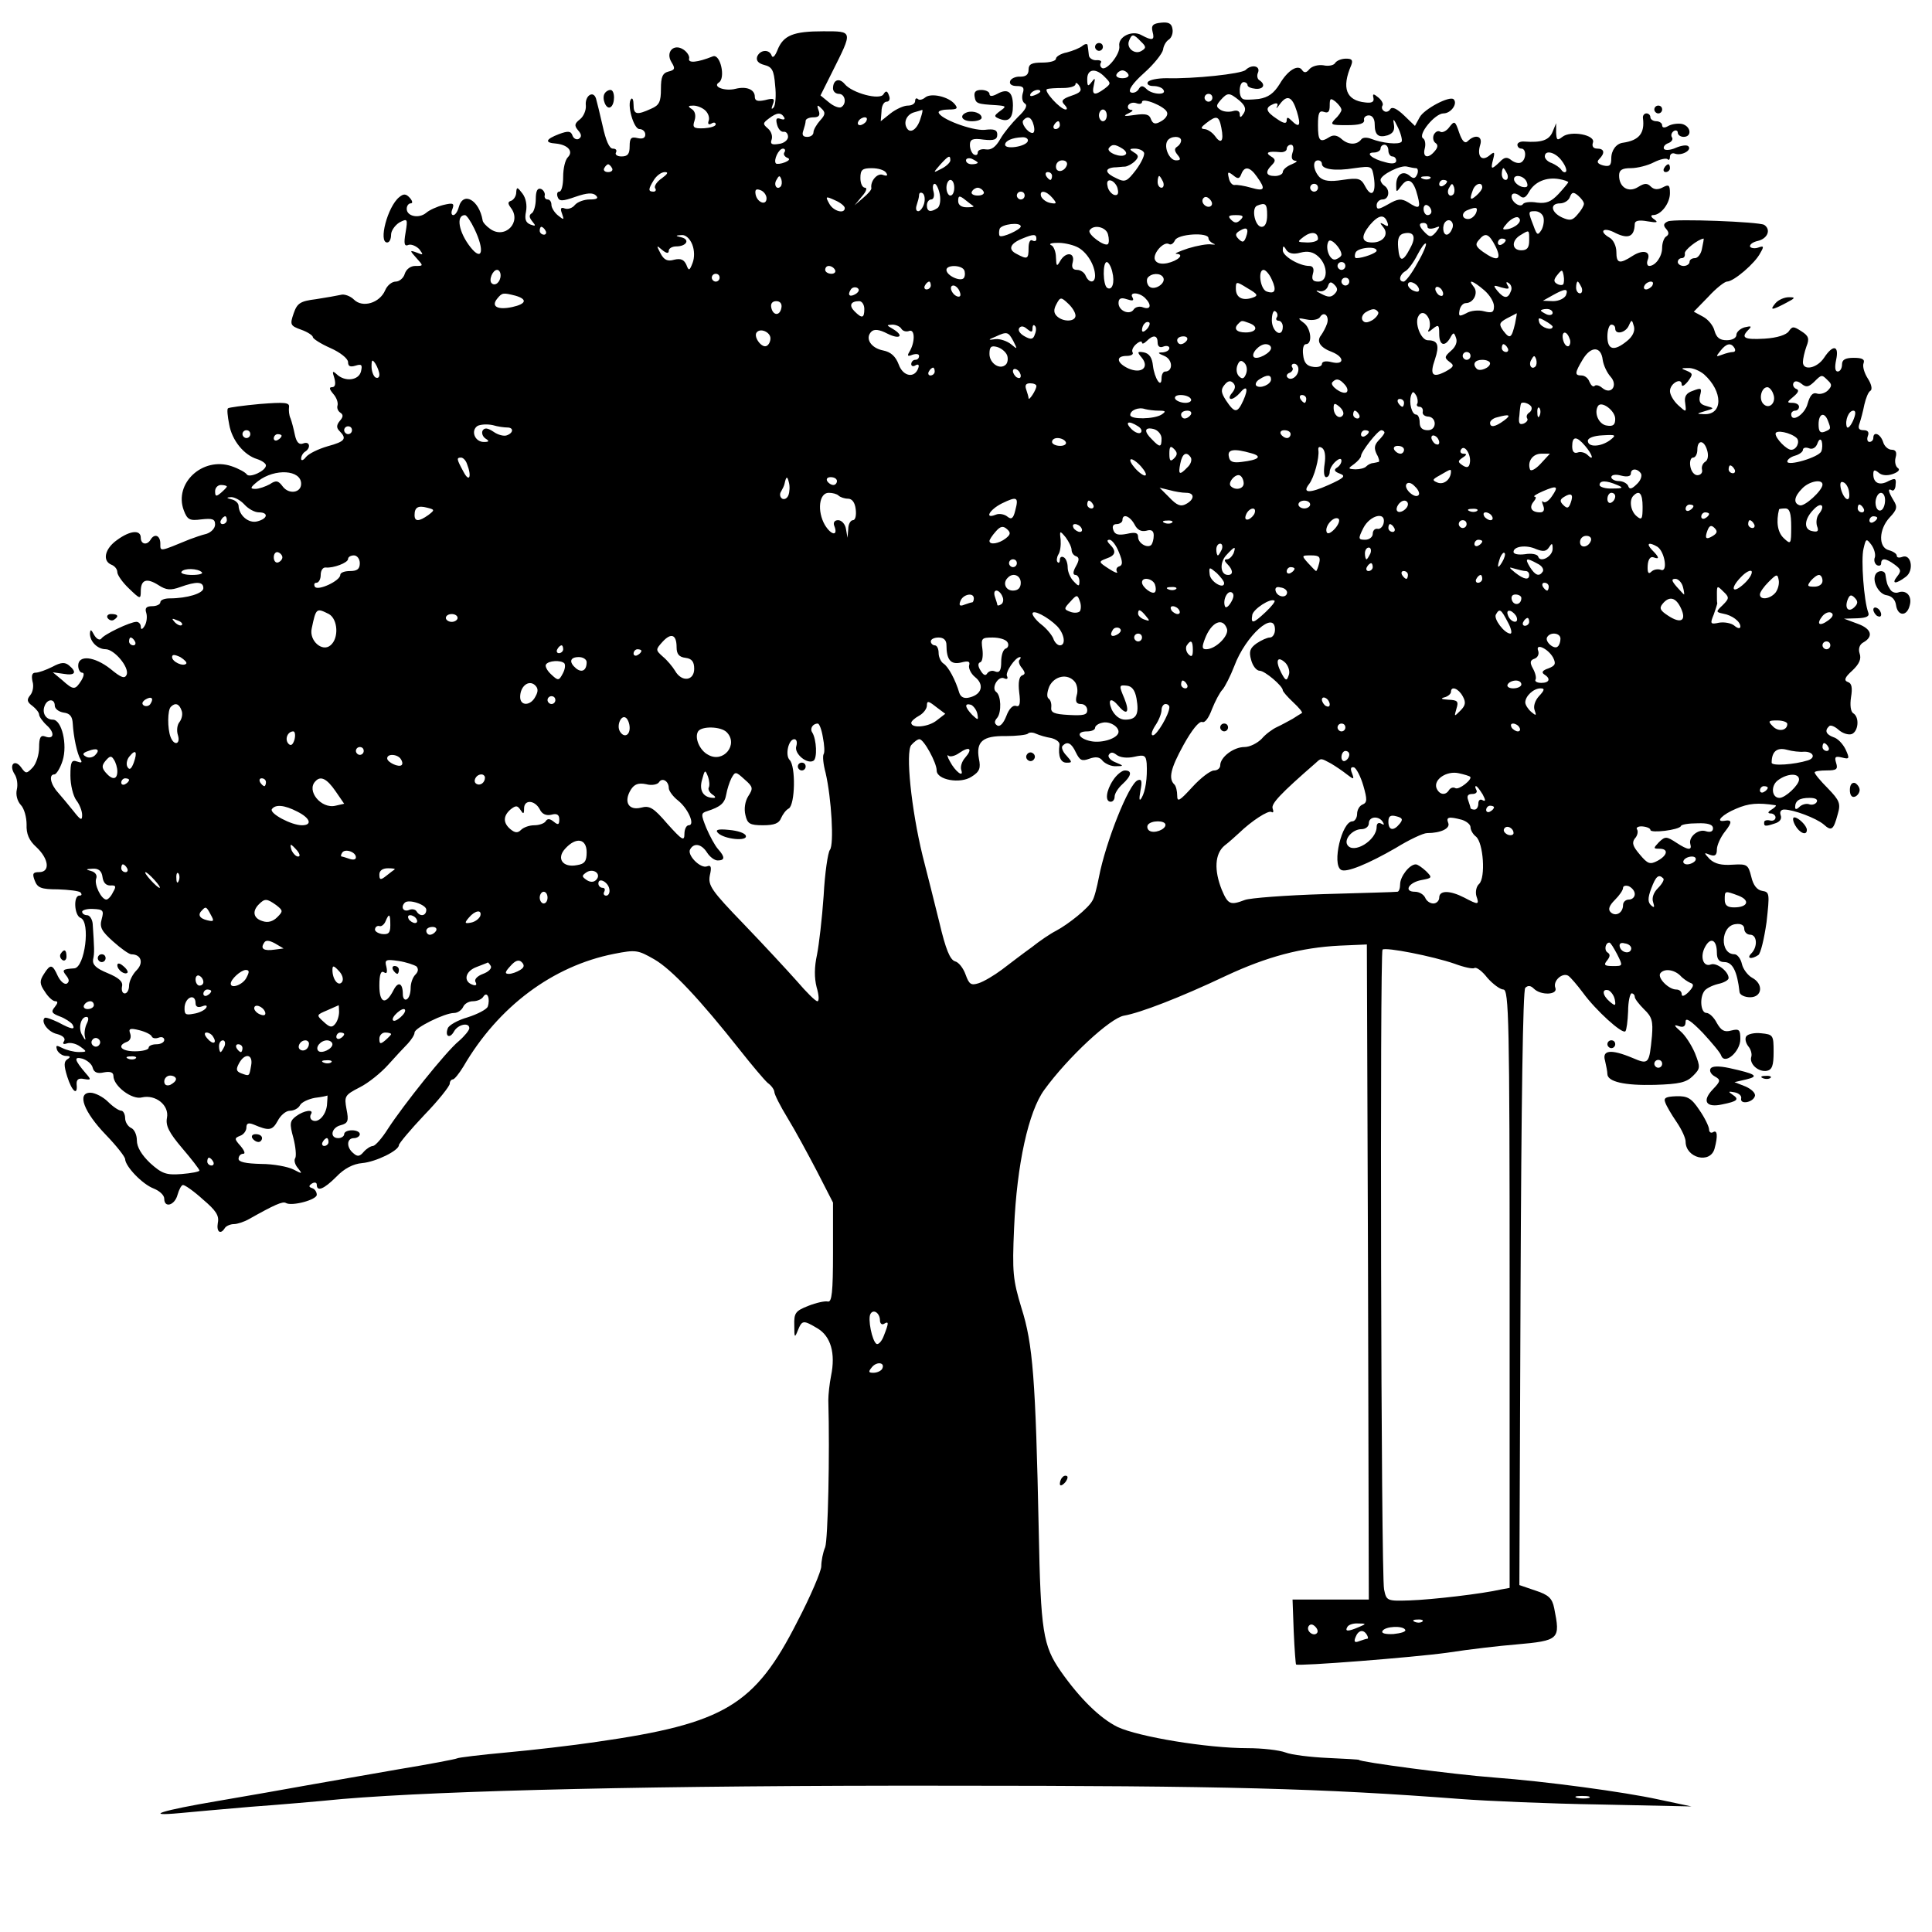 <?xml version="1.0" standalone="no"?>
<!DOCTYPE svg PUBLIC "-//W3C//DTD SVG 20010904//EN"
 "http://www.w3.org/TR/2001/REC-SVG-20010904/DTD/svg10.dtd">
<svg version="1.0" xmlns="http://www.w3.org/2000/svg"
 width="494pt" height="494pt" viewBox="0 0 494 494"
 preserveAspectRatio="xMidYMid meet">

<g transform="translate(0,494) scale(0.1,-0.1)"
fill="#000000" stroke="none">
<path d="M2969 4882 c-21 -2 -26 -7 -22 -23 6 -22 0 -24 -28 -9 -24 14 -61 -4
-57 -28 3 -20 -32 -63 -44 -56 -5 3 -6 9 -3 14 3 4 -3 7 -13 6 -9 0 -18 6 -18
14 -1 8 -2 19 -3 24 0 5 -7 4 -13 -1 -7 -6 -25 -13 -40 -17 -16 -3 -28 -11
-28 -16 0 -6 -16 -10 -35 -10 -27 0 -35 -4 -35 -18 0 -13 -7 -18 -21 -18 -12
1 -24 -5 -26 -11 -3 -8 4 -13 17 -13 16 0 20 -4 15 -19 -3 -11 -1 -22 6 -26 7
-5 1 -16 -18 -34 -15 -15 -36 -40 -45 -56 -12 -21 -23 -29 -37 -27 -12 2 -21
-2 -21 -8 0 -6 -4 -8 -10 -5 -5 3 -10 14 -10 24 0 15 7 18 35 14 27 -3 35 0
35 13 0 12 -8 15 -32 12 -32 -3 -117 29 -118 45 0 4 12 7 26 7 22 0 24 3 15
14 -16 19 -60 29 -75 17 -7 -6 -16 -8 -19 -4 -4 3 -7 1 -7 -5 0 -7 -8 -12 -19
-12 -10 0 -30 -9 -44 -20 l-25 -20 2 25 c0 14 6 25 13 25 7 0 10 7 6 16 -4 12
-8 13 -14 3 -9 -16 -80 3 -99 26 -14 17 -30 11 -30 -11 0 -8 7 -14 15 -14 16
0 21 -25 6 -34 -5 -3 -19 2 -31 12 l-22 18 30 60 c53 106 54 104 -23 104 -76
0 -102 -10 -117 -48 -6 -15 -12 -22 -15 -14 -6 17 -30 15 -37 -3 -3 -10 3 -17
18 -21 20 -5 25 -13 28 -52 3 -26 1 -51 -4 -57 -6 -6 -6 -3 -2 8 6 15 3 17
-20 11 -19 -4 -26 -2 -26 9 0 18 -21 27 -49 20 -27 -7 -60 5 -43 16 18 11 4
74 -15 67 -40 -16 -64 -18 -61 -6 2 6 -5 17 -14 23 -25 17 -47 -6 -31 -32 10
-16 9 -20 -8 -24 -15 -4 -19 -14 -19 -44 0 -33 -4 -42 -25 -51 -37 -17 -45
-15 -45 10 0 12 -3 19 -6 15 -12 -12 6 -77 21 -77 8 0 15 -6 15 -14 0 -9 -7
-12 -20 -9 -16 4 -20 0 -20 -21 0 -20 -5 -26 -21 -26 -11 0 -17 5 -14 10 3 6
0 10 -8 10 -9 0 -18 21 -26 58 -7 31 -15 63 -17 70 -7 22 -29 7 -26 -18 1 -12
-6 -28 -15 -35 -14 -11 -15 -16 -5 -28 9 -10 10 -17 2 -22 -5 -3 -13 0 -16 8
-4 12 -11 13 -35 4 -34 -13 -37 -22 -8 -24 31 -3 46 -20 31 -35 -7 -7 -12 -29
-12 -50 0 -21 -4 -38 -10 -38 -5 0 -7 -6 -4 -14 4 -11 12 -11 46 1 29 10 44
11 52 3 7 -7 2 -10 -16 -10 -14 0 -31 -6 -38 -14 -6 -8 -18 -12 -26 -9 -10 4
-12 0 -7 -13 6 -17 5 -17 -10 -5 -9 7 -17 20 -17 27 0 8 -4 14 -10 14 -5 0 -9
5 -7 11 1 6 -4 14 -10 16 -9 3 -13 -6 -13 -26 0 -16 -5 -33 -10 -36 -8 -5 -7
-11 1 -21 10 -12 9 -13 -5 -8 -12 5 -15 14 -11 33 3 16 0 34 -9 46 -13 17 -15
18 -16 3 0 -9 -6 -18 -12 -21 -10 -3 -10 -7 -2 -18 29 -37 -15 -82 -53 -54
-10 7 -19 17 -19 22 -9 52 -50 75 -61 33 -3 -11 -9 -20 -14 -20 -5 0 -6 7 -2
16 5 14 2 16 -23 10 -16 -4 -36 -13 -44 -20 -19 -16 -50 -9 -50 10 0 8 5 14
10 14 6 0 5 6 -2 14 -10 11 -16 11 -27 2 -30 -24 -54 -116 -31 -116 6 0 10 9
10 20 0 10 10 24 21 31 21 11 22 10 16 -26 -5 -29 -3 -36 8 -31 7 2 19 -3 27
-11 11 -15 11 -16 -6 -9 -19 7 -19 6 -1 -14 18 -20 18 -20 -3 -20 -12 0 -23
-8 -27 -20 -3 -11 -14 -20 -23 -20 -10 0 -22 -10 -27 -22 -14 -33 -58 -46 -80
-24 -9 9 -25 15 -34 12 -9 -2 -37 -7 -63 -11 -40 -5 -48 -10 -57 -36 -10 -29
-9 -32 19 -42 17 -6 30 -15 30 -19 0 -4 20 -17 45 -28 25 -11 45 -27 45 -36 0
-11 6 -13 19 -9 16 5 18 2 14 -15 -6 -23 -41 -27 -62 -7 -11 10 -12 8 -6 -10
4 -15 2 -23 -6 -23 -8 0 -7 -5 3 -17 9 -10 13 -23 11 -30 -2 -6 1 -14 7 -18 8
-5 8 -11 -1 -21 -9 -11 -9 -18 -1 -26 20 -20 14 -27 -30 -39 -24 -7 -49 -19
-56 -28 -6 -8 -12 -10 -12 -4 0 7 5 15 10 18 16 10 12 28 -5 21 -10 -4 -17 3
-21 22 -3 15 -8 34 -11 42 -4 8 -5 21 -4 29 2 12 -11 13 -75 8 -43 -4 -79 -9
-81 -11 -3 -2 -1 -21 3 -41 7 -41 38 -79 72 -89 12 -4 22 -11 22 -16 0 -14
-42 -33 -49 -23 -3 5 -21 15 -39 21 -74 25 -148 -44 -122 -113 9 -24 15 -27
45 -23 28 3 35 1 35 -13 0 -10 -10 -20 -22 -24 -13 -3 -32 -10 -43 -14 -78
-32 -75 -32 -75 -11 0 21 -15 27 -25 10 -9 -15 -25 -12 -25 5 0 21 -27 19 -61
-6 -31 -22 -38 -53 -14 -63 8 -3 15 -11 15 -19 0 -7 13 -26 30 -42 28 -27 30
-28 30 -7 0 30 15 35 45 16 20 -13 31 -14 56 -5 42 15 59 14 59 -3 0 -13 -41
-26 -86 -26 -13 0 -24 -4 -24 -10 0 -5 -9 -10 -21 -10 -15 0 -19 -5 -15 -17 3
-10 1 -25 -4 -33 -6 -10 -10 -11 -10 -2 0 6 -5 12 -11 12 -16 0 -83 -32 -90
-43 -4 -5 -12 -1 -18 9 -8 15 -10 16 -11 4 0 -21 20 -40 40 -40 22 0 61 -46
54 -65 -5 -11 -13 -9 -42 15 -41 32 -82 36 -82 8 0 -10 5 -18 10 -18 6 0 5 -8
-2 -20 -16 -25 -20 -25 -49 1 l-24 20 28 -4 c29 -5 35 4 13 22 -10 8 -20 8
-42 -4 -16 -8 -35 -15 -43 -15 -9 0 -11 -7 -8 -22 4 -12 1 -28 -6 -36 -9 -11
-8 -17 6 -27 9 -7 17 -17 17 -22 0 -5 9 -18 20 -28 21 -19 18 -37 -5 -28 -11
4 -15 -3 -15 -28 0 -18 -7 -41 -16 -51 -16 -17 -18 -17 -30 0 -16 22 -32 7
-17 -17 7 -10 9 -28 6 -40 -3 -13 1 -29 10 -39 9 -9 15 -32 15 -50 -1 -24 6
-41 25 -58 32 -30 36 -64 7 -64 -16 0 -18 -4 -11 -22 7 -18 16 -22 59 -22 28
-1 54 -4 58 -8 4 -5 3 -8 -3 -8 -16 0 -13 -51 3 -57 26 -10 11 -127 -16 -129
-30 -2 -32 -4 -21 -18 8 -10 9 -16 2 -21 -6 -3 -16 5 -23 19 -14 31 -19 32
-36 5 -11 -17 -11 -25 3 -45 8 -13 20 -24 26 -24 8 0 7 -5 -1 -15 -10 -12 -8
-16 13 -24 14 -5 28 -15 32 -20 9 -15 -1 -14 -36 5 -17 8 -33 14 -35 11 -10
-10 9 -36 32 -41 15 -4 22 -11 18 -18 -5 -7 -2 -9 7 -6 8 3 23 0 34 -8 18 -13
18 -14 -4 -14 -12 0 -31 5 -41 10 -16 8 -18 8 -14 -5 4 -8 14 -15 23 -15 11 0
12 -3 4 -8 -10 -6 -10 -16 -1 -45 12 -38 27 -50 24 -20 -1 13 5 17 19 14 18
-3 19 -2 4 15 -29 34 -31 43 -8 37 12 -4 24 -14 26 -23 3 -12 12 -16 29 -12
16 3 24 0 24 -9 0 -26 48 -62 73 -55 35 8 70 -20 64 -52 -4 -20 5 -38 39 -78
24 -28 44 -54 44 -57 0 -3 -21 -7 -46 -9 -39 -3 -50 1 -80 28 -22 21 -34 41
-34 58 0 15 -7 29 -15 32 -8 4 -15 15 -15 25 0 10 -5 19 -10 19 -6 0 -21 10
-34 23 -12 12 -33 23 -45 23 -35 0 -17 -49 40 -108 27 -28 49 -56 49 -62 1
-19 44 -64 73 -75 15 -6 27 -17 27 -26 0 -25 27 -17 34 10 4 14 10 25 14 25 5
0 28 -16 51 -37 33 -28 42 -41 38 -60 -4 -23 7 -31 18 -13 3 5 14 10 23 10 9
0 27 6 39 13 64 36 86 46 94 41 15 -9 79 8 79 21 0 7 -5 15 -12 17 -9 3 -9 6
0 12 7 4 12 2 12 -3 0 -19 18 -12 50 20 20 21 43 33 66 35 35 3 94 32 94 46 0
4 29 39 65 77 36 37 65 74 65 80 0 6 4 11 8 11 4 0 16 15 27 33 89 153 228
257 385 288 56 11 61 10 103 -14 45 -26 117 -103 219 -232 30 -38 62 -76 71
-84 10 -7 17 -18 17 -23 0 -6 15 -36 34 -67 19 -31 52 -92 75 -136 l41 -80 0
-128 c0 -101 -3 -127 -13 -125 -7 2 -30 -3 -50 -11 -33 -13 -37 -18 -36 -50 0
-32 1 -33 9 -13 11 27 14 27 51 5 33 -20 46 -63 34 -121 -4 -20 -7 -48 -7 -62
4 -140 -1 -356 -8 -376 -6 -14 -10 -36 -10 -49 0 -12 -27 -76 -61 -141 -109
-215 -186 -261 -514 -308 -60 -9 -164 -21 -230 -27 -66 -6 -123 -13 -126 -15
-3 -2 -71 -15 -150 -28 -79 -14 -184 -32 -234 -41 -49 -9 -152 -27 -228 -40
-142 -24 -194 -40 -97 -31 30 3 111 10 180 16 69 5 175 14 235 20 261 22 815
35 1545 34 719 0 960 -7 1315 -34 66 -5 226 -12 355 -14 l235 -5 -85 18 c-87
19 -286 46 -420 56 -106 8 -345 40 -345 45 0 1 -36 3 -80 5 -44 2 -93 8 -108
14 -16 6 -59 11 -97 11 -104 0 -278 29 -332 54 -45 22 -97 73 -146 143 -45 65
-51 101 -56 361 -8 386 -15 476 -44 567 -22 73 -24 91 -19 205 7 163 37 298
77 353 61 84 169 184 204 190 41 7 143 46 261 102 105 49 192 72 290 77 l70 3
3 -837 2 -838 -98 0 -97 0 3 -82 c2 -46 5 -84 6 -84 5 -5 299 18 386 30 58 9
137 18 175 21 113 10 115 13 99 93 -5 25 -14 34 -48 45 l-41 14 3 759 c2 474
6 762 12 768 7 7 14 6 22 -2 18 -18 62 -16 55 2 -7 18 18 40 33 31 6 -4 23
-24 38 -44 32 -44 100 -106 108 -98 3 3 6 26 7 51 0 25 5 46 9 46 4 0 8 -4 8
-9 0 -5 11 -19 24 -32 20 -19 23 -30 20 -68 -7 -72 -8 -74 -50 -56 -55 23 -78
20 -70 -7 3 -13 6 -28 6 -34 0 -20 44 -30 121 -28 63 2 81 6 98 23 19 19 19
22 5 58 -9 21 -25 46 -37 56 -17 15 -18 18 -4 13 12 -4 17 0 17 12 0 11 14 2
44 -29 23 -25 45 -51 47 -58 9 -25 49 10 49 42 0 24 -3 27 -23 22 -18 -5 -26
0 -37 19 -7 14 -19 26 -27 26 -14 0 -18 38 -5 56 4 6 19 14 35 18 15 3 27 10
27 15 0 17 -30 40 -45 35 -20 -8 -29 20 -15 45 14 26 30 18 30 -15 0 -17 6
-24 19 -24 21 0 33 -23 39 -77 1 -7 13 -13 27 -13 31 0 35 34 5 50 -11 6 -23
22 -26 35 -3 14 -12 25 -19 25 -38 0 -36 73 3 77 14 2 22 -3 22 -12 0 -8 7
-15 15 -15 18 0 20 -31 3 -48 -13 -13 0 -16 18 -4 6 4 15 42 21 84 8 73 8 77
-11 80 -13 2 -23 14 -28 36 -8 32 -11 33 -48 31 -28 -2 -45 2 -58 14 -16 17
-16 18 1 11 12 -4 17 -1 17 14 0 10 9 31 21 46 19 24 18 31 -3 27 -23 -3 -3
17 31 31 32 14 56 16 101 9 3 -1 -2 -6 -10 -11 -10 -6 -11 -10 -2 -10 6 0 12
-5 12 -10 0 -6 -6 -10 -14 -8 -8 2 -15 0 -15 -4 -1 -11 2 -12 26 -4 14 4 20
12 16 22 -3 8 1 14 9 14 24 0 82 -22 101 -38 20 -18 25 -15 36 26 8 27 5 35
-25 66 -19 19 -34 37 -34 41 0 3 14 5 31 5 25 0 29 3 24 19 -5 16 -2 18 15 14
19 -5 20 -3 9 21 -7 14 -20 28 -31 31 -19 7 -23 17 -11 28 3 4 14 0 24 -9 10
-9 25 -14 34 -11 17 7 20 43 4 53 -7 4 -9 21 -6 41 4 24 2 36 -8 39 -11 4 -8
12 11 29 18 17 24 30 19 44 -4 12 0 23 9 28 27 15 22 35 -14 48 l-35 13 34 1
c24 1 32 5 28 15 -11 29 -19 136 -12 163 6 26 7 27 20 10 8 -11 11 -25 9 -32
-3 -7 -1 -16 5 -20 6 -3 11 -1 11 4 0 15 12 14 35 -3 16 -12 17 -16 6 -30 -16
-20 -3 -20 22 -1 22 16 14 60 -9 51 -8 -3 -14 -2 -14 3 0 5 -9 11 -20 14 -28
7 -26 54 2 84 19 20 20 27 10 43 -14 23 -16 33 -4 26 4 -2 9 4 9 15 2 16 -1
17 -18 9 -23 -13 -39 -5 -39 17 0 12 3 13 14 4 8 -7 22 -8 36 -3 14 5 19 11
13 15 -6 4 -9 16 -6 27 4 14 0 20 -10 20 -9 0 -19 9 -22 20 -7 21 -25 28 -25
10 0 -5 -4 -10 -10 -10 -5 0 -7 7 -4 15 4 10 0 15 -11 15 -12 0 -15 5 -10 18
3 9 9 31 12 47 4 17 10 33 16 36 5 4 2 17 -7 31 -9 14 -14 31 -11 39 4 10 -3
14 -25 14 -22 0 -30 -5 -30 -17 0 -10 -5 -18 -11 -18 -7 0 -8 11 -4 30 8 37
-8 40 -31 5 -18 -27 -54 -34 -54 -11 0 8 4 26 9 40 8 20 6 27 -13 39 -20 13
-23 13 -32 0 -6 -9 -29 -17 -62 -19 -52 -3 -62 2 -41 23 9 9 7 10 -10 6 -11
-3 -21 -12 -21 -19 0 -8 -10 -14 -25 -14 -18 0 -26 7 -31 24 -3 13 -16 29 -29
36 l-24 13 37 38 c20 22 42 39 48 39 17 0 72 47 85 73 10 17 9 19 -5 14 -8 -3
-18 -2 -21 2 -2 5 6 12 20 15 25 6 34 29 16 41 -14 8 -227 16 -246 9 -11 -5
-13 -10 -5 -19 8 -9 8 -15 0 -20 -5 -3 -10 -16 -10 -29 0 -22 -17 -46 -33 -46
-5 0 -7 7 -4 15 9 22 -11 28 -38 11 -34 -22 -42 -20 -42 10 0 15 -8 31 -17 36
-30 17 -16 29 15 12 33 -16 48 -9 49 23 0 9 11 11 33 7 24 -4 28 -3 17 5 -9 6
-10 11 -3 11 20 0 43 30 43 56 0 21 -3 23 -18 15 -13 -7 -23 -6 -31 2 -9 9
-16 9 -32 -1 -25 -16 -49 -1 -49 29 0 14 7 19 30 19 17 0 44 7 59 15 16 8 31
11 35 8 3 -4 6 -1 6 6 0 7 6 11 13 8 17 -6 44 9 34 19 -4 4 -18 2 -32 -4 -13
-6 -27 -7 -30 -3 -3 5 2 12 11 15 8 3 13 10 9 15 -3 5 -1 12 5 16 5 3 10 1 10
-4 0 -6 7 -11 15 -11 22 0 19 27 -4 33 -10 2 -26 0 -35 -5 -10 -6 -16 -5 -16
2 0 5 -7 10 -15 10 -8 0 -15 5 -15 10 0 6 -5 10 -10 10 -6 0 -10 -6 -9 -12 5
-39 -10 -57 -51 -63 -17 -2 -30 -19 -30 -40 0 -18 -4 -22 -21 -18 -14 4 -17 9
-10 16 16 16 13 27 -5 27 -10 0 -14 6 -11 15 8 20 -57 32 -78 15 -13 -10 -15
-9 -16 11 l0 24 -9 -22 c-9 -22 -29 -28 -72 -25 -10 1 -18 -3 -18 -8 0 -6 5
-10 10 -10 13 0 13 -27 0 -35 -6 -4 -17 -1 -25 5 -11 9 -18 9 -30 -4 -22 -21
-24 -20 -17 7 5 19 3 20 -10 9 -20 -16 -32 -1 -23 28 7 22 -13 28 -32 9 -7 -7
-14 -1 -22 22 -10 30 -12 31 -25 14 -7 -10 -18 -15 -23 -12 -6 4 -13 0 -17 -8
-3 -8 -1 -17 5 -21 6 -4 6 -11 -2 -20 -17 -21 -32 -17 -26 6 3 11 1 23 -4 26
-15 9 30 64 52 64 19 0 37 25 26 36 -10 10 -76 -25 -87 -46 l-12 -22 -28 27
c-18 17 -30 23 -35 16 -3 -6 -11 -9 -16 -5 -5 3 -7 9 -4 14 3 4 -2 14 -11 21
-12 10 -15 10 -12 -2 2 -10 -5 -13 -21 -11 -49 5 -61 37 -36 95 5 13 2 17 -13
17 -12 0 -24 -5 -28 -11 -3 -6 -17 -9 -30 -6 -13 2 -29 -2 -36 -10 -7 -9 -13
-10 -18 -3 -10 17 -37 1 -58 -35 -15 -24 -29 -34 -53 -38 -19 -2 -37 -3 -41 0
-12 6 -10 43 2 43 6 0 10 -4 10 -8 0 -4 9 -8 20 -9 21 -2 27 11 10 22 -5 3 -7
12 -3 20 6 17 -17 21 -32 6 -11 -10 -133 -23 -202 -21 -23 0 -44 -4 -48 -10
-3 -5 2 -10 14 -10 11 0 23 -4 26 -10 9 -14 -29 -12 -43 2 -10 10 -15 10 -21
-1 -5 -7 -14 -10 -20 -7 -7 5 5 23 34 49 26 23 47 50 49 60 1 10 8 22 15 26 7
5 11 17 9 27 -2 14 -10 18 -29 16z m-52 -48 c14 -13 14 -17 2 -24 -17 -11 -40
7 -32 26 7 18 11 18 30 -2z m-92 -91 c16 -16 16 -17 -1 -30 -26 -19 -33 -16
-27 10 4 18 3 19 -6 7 -9 -12 -11 -11 -11 8 0 26 22 29 45 5z m60 7 c3 -5 -3
-10 -15 -10 -12 0 -18 5 -15 10 3 6 10 10 15 10 5 0 12 -4 15 -10z m-146 -55
c-23 -8 -27 -13 -17 -23 6 -6 8 -12 3 -12 -14 0 -57 48 -48 52 4 2 23 3 41 3
17 0 32 4 32 10 0 5 5 3 10 -5 7 -12 3 -17 -21 -25z m-79 11 c0 -2 -7 -7 -16
-10 -8 -3 -12 -2 -9 4 6 10 25 14 25 6z m440 -16 c0 -5 -4 -10 -10 -10 -5 0
-10 5 -10 10 0 6 5 10 10 10 6 0 10 -4 10 -10z m69 -7 c15 -13 18 -22 11 -33
-7 -11 -10 -12 -10 -2 0 8 -7 11 -17 8 -10 -3 -24 -2 -32 3 -12 8 -12 11 0 25
18 20 22 20 48 -1z m-185 -30 c3 -7 -4 -17 -15 -23 -15 -9 -21 -7 -26 5 -4 13
-14 15 -42 11 -26 -4 -31 -3 -16 4 11 5 14 9 7 9 -7 1 -10 6 -7 12 4 6 13 8
21 5 8 -3 14 -1 14 3 0 13 59 -11 64 -26z m332 2 c11 -36 7 -44 -14 -23 -9 9
-12 9 -12 0 0 -9 -8 -8 -25 4 -29 19 -31 29 -9 38 10 4 13 1 9 -7 -3 -6 0 -4
7 6 19 26 32 21 44 -18z m114 4 c0 -4 -7 -15 -16 -23 -14 -15 -11 -16 30 -16
32 0 45 4 44 13 -2 6 4 12 12 12 9 0 15 -9 15 -22 0 -28 9 -36 33 -29 14 5 19
13 16 29 -3 16 0 13 10 -8 8 -16 12 -33 10 -37 -6 -9 -50 -4 -78 7 -10 4 -21
4 -25 -1 -11 -15 -33 -15 -50 0 -11 10 -21 12 -31 6 -25 -16 -30 -11 -30 30 0
31 3 38 15 34 11 -4 15 0 15 16 0 19 2 20 15 10 8 -7 15 -16 15 -21z m-1626
-2 c7 -7 11 -18 8 -26 -3 -8 0 -11 7 -7 6 4 11 3 11 -2 0 -5 -14 -9 -30 -10
-27 -1 -30 2 -24 20 4 13 1 24 -7 29 -11 7 -10 9 4 9 10 0 24 -6 31 -13z m293
-25 c-9 -10 -17 -24 -17 -30 0 -7 -7 -12 -16 -12 -11 0 -14 5 -10 16 3 9 6 20
6 25 0 5 9 9 20 9 14 0 18 5 13 18 -5 14 -3 15 7 5 11 -10 11 -16 -3 -31z
m257 6 c-8 -28 -26 -41 -35 -26 -10 16 0 36 19 41 10 3 18 5 20 6 2 0 0 -9 -4
-21z m476 7 c0 -8 -4 -15 -10 -15 -5 0 -10 7 -10 15 0 8 5 15 10 15 6 0 10 -7
10 -15z m-825 -5 c3 -5 0 -7 -9 -4 -11 4 -13 0 -9 -15 3 -11 10 -19 17 -18 6
1 11 -5 11 -13 0 -8 -11 -17 -24 -18 -18 -3 -22 0 -18 11 3 9 -1 21 -9 28 -14
12 -14 14 2 26 21 16 31 16 39 3z m210 -10 c-3 -5 -11 -10 -16 -10 -6 0 -7 5
-4 10 3 6 11 10 16 10 6 0 7 -4 4 -10z m428 -10 c3 -11 2 -20 -3 -20 -12 0
-31 26 -23 33 11 12 21 7 26 -13z m480 -7 c7 -35 -1 -43 -17 -20 -7 9 -19 17
-27 17 -10 1 -8 5 5 15 27 21 33 19 39 -12z m-413 7 c0 -5 -5 -10 -11 -10 -5
0 -7 5 -4 10 3 6 8 10 11 10 2 0 4 -4 4 -10z m-82 -41 c-5 -14 -58 -22 -58 -9
0 10 18 18 43 19 10 1 17 -4 15 -10z m392 2 c0 -6 -5 -13 -10 -16 -8 -5 -7
-11 1 -21 9 -11 8 -14 -4 -14 -17 0 -32 34 -22 50 8 13 35 13 35 1z m-150 -21
c8 -5 12 -12 8 -15 -10 -10 -49 5 -43 16 8 11 16 11 35 -1z m435 -10 c-4 -13
-2 -20 7 -21 7 0 3 -4 -9 -9 -13 -5 -23 -14 -23 -20 0 -5 -9 -10 -20 -10 -23
0 -26 10 -8 28 10 10 10 15 -2 22 -16 10 -8 14 23 11 9 -1 17 3 17 8 0 6 5 11
11 11 6 0 8 -9 4 -20z m245 5 c0 -8 5 -15 10 -15 6 0 10 -5 10 -11 0 -7 -10
-9 -27 -4 -34 8 -54 25 -30 25 9 0 17 5 17 10 0 6 5 10 10 10 6 0 10 -7 10
-15z m-1544 -4 c-4 -5 0 -11 6 -14 9 -3 7 -7 -5 -12 -10 -4 -20 -5 -23 -3 -7
8 7 38 18 38 5 0 7 -4 4 -9z m919 -1 c3 -5 -6 -25 -20 -44 -23 -30 -28 -33
-50 -22 -29 13 -32 25 -7 28 9 0 22 2 29 2 7 1 18 7 25 14 10 10 10 15 -2 22
-13 8 -13 10 2 10 9 0 20 -4 23 -10z m1069 -22 c9 -12 13 -24 10 -27 -3 -3 -8
-1 -12 5 -4 6 -15 13 -24 17 -10 3 -18 11 -18 17 0 18 28 11 44 -12z m-1564 2
c0 -5 -10 -15 -22 -21 -23 -12 -23 -12 -4 10 21 23 26 26 26 11z m70 -6 c0 -2
-7 -4 -15 -4 -8 0 -15 4 -15 10 0 5 7 7 15 4 8 -4 15 -8 15 -10z m228 -6 c-6
-18 -28 -21 -28 -4 0 9 7 16 16 16 9 0 14 -5 12 -12z m652 3 c0 -14 34 -19 83
-11 45 6 45 6 50 -24 6 -40 -6 -53 -22 -23 -11 21 -17 23 -58 17 -32 -5 -48
-3 -59 7 -16 17 -19 43 -4 43 6 0 10 -4 10 -9z m-1815 -11 c3 -5 -1 -10 -10
-10 -9 0 -13 5 -10 10 3 6 8 10 10 10 2 0 7 -4 10 -10z m2056 0 c4 0 6 -7 3
-15 -5 -12 -10 -13 -20 -4 -17 14 -34 3 -34 -24 0 -20 0 -20 14 -1 17 22 31
13 41 -28 8 -31 4 -34 -25 -15 -17 10 -26 9 -50 -5 -25 -14 -30 -15 -30 -3 0
8 7 15 15 15 17 0 20 25 5 35 -5 3 -10 10 -10 15 0 13 52 39 68 34 8 -2 18 -4
23 -4z m-1355 -12 c5 -7 2 -9 -9 -5 -14 5 -32 -16 -29 -34 1 -4 -9 -15 -21
-25 l-22 -19 19 23 c11 12 14 22 8 22 -7 0 -12 11 -12 25 0 21 5 25 29 25 17
0 33 -5 37 -12z m948 -10 c23 -32 20 -38 -15 -28 -17 5 -36 8 -42 7 -6 -1 -13
7 -15 18 -4 16 -2 17 11 7 12 -10 16 -10 21 3 8 21 22 19 40 -7z m640 7 c3 -8
1 -15 -4 -15 -6 0 -10 7 -10 15 0 8 2 15 4 15 2 0 6 -7 10 -15z m-2162 -11
c-12 -8 -20 -20 -17 -25 4 -5 1 -9 -4 -9 -14 0 -14 6 1 30 7 11 19 20 28 20
10 0 7 -5 -8 -16z m998 6 c0 -5 -2 -10 -4 -10 -3 0 -8 5 -11 10 -3 6 -1 10 4
10 6 0 11 -4 11 -10z m-694 -27 c-10 -10 -19 5 -10 18 6 11 8 11 12 0 2 -7 1
-15 -2 -18z m978 12 c3 -8 1 -15 -4 -15 -6 0 -10 7 -10 15 0 8 2 15 4 15 2 0
6 -7 10 -15z m683 9 c-3 -3 -12 -4 -19 -1 -8 3 -5 6 6 6 11 1 17 -2 13 -5z
m247 -10 c4 -11 1 -14 -11 -12 -9 2 -18 9 -21 16 -6 18 25 15 32 -4z m106 0
c0 -1 -11 -15 -25 -30 -19 -20 -31 -25 -55 -22 -17 3 -33 1 -36 -4 -3 -5 -12
-4 -20 3 -7 6 -11 15 -8 21 3 5 11 4 19 -2 10 -9 16 -6 25 10 14 25 44 38 77
32 12 -2 23 -6 23 -8z m-1570 -14 c0 -11 -4 -20 -10 -20 -5 0 -10 9 -10 20 0
11 5 20 10 20 6 0 10 -9 10 -20z m418 -4 c3 -12 -1 -17 -10 -14 -7 3 -15 13
-16 22 -3 12 1 17 10 14 7 -3 15 -13 16 -22z m842 20 c0 -3 -4 -8 -10 -11 -5
-3 -10 -1 -10 4 0 6 5 11 10 11 6 0 10 -2 10 -4z m-1297 -33 c3 -16 0 -31 -6
-35 -18 -12 -27 -9 -27 7 0 8 5 15 11 15 6 0 9 9 6 20 -3 11 -2 20 3 20 4 0
10 -12 13 -27z m967 17 c0 -5 -4 -10 -10 -10 -5 0 -10 5 -10 10 0 6 5 10 10
10 6 0 10 -4 10 -10z m346 -17 c-10 -10 -19 5 -10 18 6 11 8 11 12 0 2 -7 1
-15 -2 -18z m74 18 c0 -5 -7 -14 -15 -21 -16 -14 -18 -10 -9 14 6 17 24 22 24
7z m-1830 -28 c0 -20 -24 -11 -28 10 -2 12 1 15 12 11 9 -3 16 -13 16 -21z
m555 17 c3 -5 -3 -10 -15 -10 -12 0 -18 5 -15 10 3 6 10 10 15 10 5 0 12 -4
15 -10z m-152 -30 c-3 -11 -10 -20 -15 -20 -6 0 -7 7 -4 16 3 9 6 20 6 25 0 6
4 8 9 5 5 -3 7 -15 4 -26z m257 20 c0 -5 -4 -10 -10 -10 -5 0 -10 5 -10 10 0
6 5 10 10 10 6 0 10 -4 10 -10z m71 -6 c12 -14 11 -16 -5 -13 -11 2 -21 10
-24 17 -5 17 13 15 29 -4z m1359 -15 c0 -5 -7 -17 -16 -27 -13 -16 -20 -17
-40 -8 -28 13 -32 36 -5 36 10 0 22 7 25 16 5 13 9 14 21 4 8 -7 15 -16 15
-21z m-1890 -11 c0 -16 -30 -8 -40 12 -10 18 -9 19 15 8 14 -6 25 -15 25 -20z
m329 5 c2 -2 -5 -3 -17 -3 -14 0 -22 6 -22 16 0 14 3 15 18 3 9 -7 19 -15 21
-16z m608 1 c-9 -9 -28 6 -21 18 4 6 10 6 17 -1 6 -6 8 -13 4 -17z m143 -24
c0 -19 -5 -30 -14 -30 -17 0 -27 47 -12 54 22 9 26 5 26 -24z m420 9 c0 -5 -4
-9 -10 -9 -5 0 -10 7 -10 16 0 8 5 12 10 9 6 -3 10 -10 10 -16z m114 -4 c-4
-8 -12 -15 -20 -15 -17 0 -18 17 -1 23 22 9 27 7 21 -8z m172 -9 c3 -8 1 -23
-4 -33 -10 -16 -12 -15 -21 10 -14 36 -14 37 4 37 9 0 18 -6 21 -14z m-2733
-31 c27 -56 20 -85 -10 -47 -30 38 -38 82 -14 82 4 0 15 -16 24 -35z m1959 23
c-9 -9 -15 -9 -24 0 -9 9 -7 12 12 12 19 0 21 -3 12 -12z m376 -8 c3 -9 0 -10
-9 -4 -11 6 -12 5 -2 -7 15 -18 0 -39 -28 -39 -28 0 -30 15 -7 44 23 27 38 30
46 6z m333 -3 c-6 -6 -18 -12 -27 -13 -14 -2 -14 0 1 17 10 10 22 16 27 13 6
-4 6 -10 -1 -17z m-168 -12 c-3 -8 -9 -15 -14 -15 -10 0 -12 24 -3 33 11 11
24 -3 17 -18z m-1103 6 c0 -8 -48 -30 -54 -24 -2 3 -2 11 0 18 5 12 54 18 54
6z m1040 -1 c0 -5 8 -6 18 -3 15 6 15 5 4 -10 -12 -14 -16 -14 -28 -2 -16 16
-18 25 -4 25 6 0 10 -4 10 -10z m-2255 -10 c3 -5 1 -10 -4 -10 -6 0 -11 5 -11
10 0 6 2 10 4 10 3 0 8 -4 11 -10z m1438 -9 c3 -11 3 -22 0 -25 -8 -8 -53 25
-47 35 10 16 42 9 47 -10z m353 -7 c-5 -14 -9 -15 -19 -5 -9 9 -9 14 3 21 18
11 24 6 16 -16z m184 -5 c0 -5 -12 -9 -27 -9 -27 1 -27 1 -9 15 19 14 36 12
36 -6z m236 -23 c-19 -37 -28 -37 -31 1 -2 23 2 33 14 36 26 6 33 -8 17 -37z
m304 19 c0 -18 -5 -25 -20 -25 -25 0 -26 25 -2 39 23 14 22 14 22 -14z m-2140
-10 c6 -15 6 -34 1 -47 -8 -21 -10 -21 -16 -5 -6 13 -14 17 -31 13 -17 -5 -26
-1 -35 16 -11 21 -11 22 4 9 11 -9 17 -10 17 -2 0 6 9 11 19 11 26 0 36 17 14
23 -17 4 -17 5 0 6 10 1 21 -9 27 -24z m880 14 c0 -5 -4 -7 -10 -4 -6 4 -10
-5 -10 -19 0 -29 -3 -30 -31 -15 -22 11 -17 26 15 39 29 12 36 12 36 -1z m440
2 c0 -5 6 -11 13 -14 6 -2 4 -3 -5 -2 -10 2 -37 -3 -60 -10 -24 -8 -37 -14
-30 -14 22 -1 4 -18 -24 -24 -16 -3 -27 0 -31 9 -6 16 23 48 36 40 5 -3 11 1
15 9 6 17 86 22 86 6z m734 -21 c17 -35 5 -40 -32 -14 -18 13 -21 19 -11 30
17 21 26 17 43 -16z m-394 -21 c0 -4 -6 -9 -14 -12 -15 -6 -29 29 -19 46 6 10
33 -19 33 -34z m420 37 c0 -3 -4 -8 -10 -11 -5 -3 -10 -1 -10 4 0 6 5 11 10
11 6 0 10 -2 10 -4z m502 -21 c-2 -14 -11 -25 -18 -25 -8 0 -14 -4 -14 -10 0
-5 -7 -10 -15 -10 -8 0 -15 5 -15 10 0 6 5 10 10 10 6 0 9 5 8 12 -2 8 33 36
48 38 1 0 -1 -11 -4 -25z m-1599 4 c25 -11 47 -47 47 -74 0 -20 -16 -19 -24 0
-3 8 -13 15 -22 15 -11 0 -15 6 -11 20 6 25 -18 27 -32 3 -9 -16 -10 -14 -11
9 0 14 -6 29 -12 31 -7 3 -1 6 14 6 15 1 38 -4 51 -10z m871 -42 c-14 -26 -30
-47 -35 -47 -14 0 -11 18 5 27 7 4 21 23 30 41 10 19 19 32 22 29 2 -2 -7 -25
-22 -50z m-299 27 c19 5 33 2 46 -10 25 -23 25 -64 0 -64 -14 0 -18 5 -14 20
4 13 0 20 -9 20 -26 0 -68 25 -68 40 0 12 2 13 9 1 6 -9 18 -12 36 -7z m195 5
c0 -6 -35 -19 -52 -19 -4 0 -5 6 -2 14 5 13 54 18 54 5z m-676 -54 c7 -27 0
-49 -13 -41 -11 7 -12 66 -1 66 4 0 11 -11 14 -25z m596 15 c0 -5 -4 -10 -10
-10 -5 0 -10 5 -10 10 0 6 5 10 10 10 6 0 10 -4 10 -10z m-1305 -10 c3 -5 -1
-10 -9 -10 -9 0 -16 5 -16 10 0 6 4 10 9 10 6 0 13 -4 16 -10z m330 0 c3 -5 3
-15 0 -20 -7 -12 -45 5 -45 20 0 13 37 13 45 0z m-1185 -14 c0 -17 -14 -29
-23 -20 -8 8 3 34 14 34 5 0 9 -6 9 -14z m1972 -11 c13 -28 8 -38 -14 -30 -16
7 -22 55 -7 55 5 0 15 -11 21 -25z m745 -12 c-3 -3 -11 -2 -17 2 -8 5 -7 11 2
22 12 15 13 14 16 -1 2 -10 1 -20 -1 -23z m-2157 17 c0 -5 -4 -10 -10 -10 -5
0 -10 5 -10 10 0 6 5 10 10 10 6 0 10 -4 10 -10z m1134 1 c9 -15 -23 -36 -36
-23 -5 5 -7 15 -4 21 9 13 33 14 40 2z m476 -11 c0 -5 -4 -10 -10 -10 -5 0
-10 5 -10 10 0 6 5 10 10 10 6 0 10 -4 10 -10z m-1070 -10 c0 -5 -5 -10 -11
-10 -5 0 -7 5 -4 10 3 6 8 10 11 10 2 0 4 -4 4 -10z m823 -31 c-26 -9 -43 0
-43 23 0 19 1 19 30 1 26 -15 28 -19 13 -24z m209 9 c-9 -9 -17 -8 -34 1 -13
6 -15 10 -6 7 9 -3 19 2 23 11 4 13 8 14 17 5 9 -9 9 -15 0 -24z m216 14 c2
-7 -2 -10 -12 -6 -9 3 -16 11 -16 16 0 13 23 5 28 -10z m167 -4 c14 -12 25
-30 25 -41 0 -16 -5 -18 -25 -13 -14 4 -35 2 -46 -5 -18 -9 -20 -8 -17 8 2 10
9 18 16 18 20 0 33 27 20 42 -17 21 -1 15 27 -9z m68 -3 c-7 -19 -17 -19 -34
1 -12 15 -11 16 10 9 18 -5 22 -4 16 5 -5 8 -4 11 3 6 6 -4 9 -13 5 -21z m181
10 c3 -8 1 -15 -4 -15 -6 0 -10 7 -10 15 0 8 2 15 4 15 2 0 6 -7 10 -15z m181
5 c-3 -5 -11 -10 -16 -10 -6 0 -7 5 -4 10 3 6 11 10 16 10 6 0 7 -4 4 -10z
m-2036 -21 c-16 -10 -23 -4 -14 10 3 6 11 8 17 5 6 -4 5 -9 -3 -15z m265 5 c4
-10 1 -14 -6 -12 -15 5 -23 28 -10 28 5 0 13 -7 16 -16z m1236 -5 c0 -6 -4 -7
-10 -4 -5 3 -10 11 -10 16 0 6 5 7 10 4 6 -3 10 -11 10 -16z m314 -4 c-4 -8
-18 -15 -33 -15 l-26 1 25 14 c32 18 41 18 34 0z m-2686 -1 c31 -9 28 -21 -8
-29 -37 -8 -55 1 -39 21 13 16 15 16 47 8z m1610 -6 c17 -17 15 -31 -5 -24 -9
4 -20 1 -24 -5 -10 -16 -39 -4 -39 16 0 12 6 15 21 10 15 -5 19 -4 15 4 -10
15 17 14 32 -1z m-178 -45 c0 -16 -32 -17 -48 -1 -8 8 -8 17 -1 30 10 19 12
19 30 2 10 -9 19 -23 19 -31z m-752 20 c-4 -22 -22 -20 -26 1 -2 10 3 16 13
16 10 0 15 -7 13 -17z m212 -3 c0 -24 -6 -25 -25 -6 -15 15 -10 26 12 26 7 0
13 -9 13 -20z m1055 -21 c-4 -5 -1 -9 4 -9 6 0 11 -7 11 -15 0 -30 -27 -15
-28 15 0 17 4 28 9 24 5 -3 7 -10 4 -15z m259 13 c2 -4 -4 -13 -14 -20 -14 -8
-21 -8 -26 -1 -4 6 0 15 7 20 18 11 26 11 33 1z m446 -2 c0 -5 -7 -7 -15 -4
-8 4 -15 8 -15 10 0 2 7 4 15 4 8 0 15 -4 15 -10z m-577 -28 c-3 -9 -10 -22
-15 -29 -13 -16 -2 -32 28 -43 32 -13 32 -34 -1 -26 -15 4 -25 2 -25 -5 0 -5
-10 -9 -22 -7 -17 2 -24 11 -26 31 -2 15 1 27 7 27 18 0 13 42 -6 55 -16 12
-15 13 9 8 14 -3 29 0 33 6 10 17 25 3 18 -17z m261 12 c3 -9 3 -21 -1 -27 -4
-7 1 -6 10 2 15 12 17 11 17 -13 0 -29 14 -34 28 -10 8 15 10 15 15 0 4 -10
-1 -23 -13 -33 -17 -15 -17 -18 -4 -28 13 -9 12 -13 -10 -25 -33 -17 -41 -9
-27 31 12 36 8 49 -18 49 -18 0 -35 45 -24 62 7 13 20 9 27 -8z m220 -11 c-9
-38 -13 -41 -30 -19 -12 17 -11 21 9 32 12 6 23 12 25 13 1 1 -1 -11 -4 -26z
m96 -8 c0 -12 -29 -3 -34 10 -4 13 -2 14 14 5 11 -6 20 -13 20 -15z m-1038 -7
c-7 -7 -12 -8 -12 -2 0 6 3 14 7 17 3 4 9 5 12 2 2 -3 -1 -11 -7 -17z m262 16
c25 -9 19 -24 -9 -24 -24 0 -32 10 -18 23 8 8 8 8 27 1z m966 -46 c-33 -27
-50 -23 -50 12 0 17 5 30 10 30 6 0 10 -4 10 -10 0 -17 27 -11 35 8 7 16 8 15
13 -3 3 -12 -4 -26 -18 -37z m-1855 31 c4 -6 13 -8 20 -5 15 5 15 -30 0 -54
-6 -10 -4 -12 8 -7 10 3 17 2 17 -3 0 -6 -4 -10 -10 -10 -5 0 -10 -5 -10 -11
0 -5 5 -7 11 -3 7 4 10 1 7 -7 -9 -27 -39 -22 -50 9 -8 21 -20 32 -40 36 -31
6 -47 31 -30 48 7 7 20 6 41 -5 32 -16 44 -6 14 12 -17 10 -17 10 -1 11 9 0
20 -5 23 -11z m335 1 c0 8 3 11 6 7 4 -3 4 -13 0 -22 -4 -13 -10 -14 -26 -5
-11 6 -18 15 -14 21 4 6 11 6 20 -2 11 -9 14 -9 14 1z m-670 -25 c0 -8 -4 -16
-9 -19 -12 -8 -34 21 -27 33 9 14 36 2 36 -14z m621 -7 c11 -22 11 -22 -6 -8
-10 8 -28 14 -39 13 -20 -3 -21 -2 -1 6 30 14 33 13 46 -11z m1422 7 c4 -8 2
-17 -2 -20 -5 -2 -11 4 -14 15 -6 23 8 27 16 5z m-1053 -11 c0 -10 6 -14 15
-10 8 3 15 1 15 -4 0 -6 -8 -10 -17 -11 -14 0 -13 -2 4 -9 22 -9 23 -40 2 -40
-5 0 -9 -8 -9 -17 0 -28 -18 -1 -22 32 -2 20 -9 31 -23 34 -17 3 -18 1 -6 -13
21 -25 0 -43 -34 -28 -30 14 -33 32 -4 32 11 0 18 4 15 9 -3 5 1 14 9 21 8 7
15 9 15 4 0 -4 5 -3 12 4 17 17 28 15 28 -4z m75 6 c-3 -5 -10 -10 -16 -10 -5
0 -9 5 -9 10 0 6 7 10 16 10 8 0 12 -4 9 -10z m-460 -38 c3 -8 2 -19 -3 -24
-15 -15 -42 3 -42 27 0 18 4 22 19 18 11 -3 22 -12 26 -21z m675 18 c0 -12
-35 -31 -44 -23 -8 9 14 33 30 33 8 0 14 -4 14 -10z m605 0 c3 -5 1 -10 -4
-10 -6 0 -11 5 -11 10 0 6 2 10 4 10 3 0 8 -4 11 -10z m580 0 c3 -5 2 -10 -4
-10 -5 0 -18 -3 -28 -7 -16 -6 -16 -5 -4 10 15 19 27 22 36 7z m-337 -30 c2
-14 11 -33 20 -43 20 -22 2 -48 -21 -29 -8 7 -17 9 -20 5 -4 -3 -9 2 -13 11
-3 9 -12 16 -20 16 -18 0 -18 6 3 41 21 35 47 34 51 -1z m-338 10 c0 -5 -4
-10 -10 -10 -5 0 -10 5 -10 10 0 6 5 10 10 10 6 0 10 -4 10 -10z m166 -27
c-10 -10 -19 5 -10 18 6 11 8 11 12 0 2 -7 1 -15 -2 -18z m-2956 -21 c0 -7 -4
-10 -10 -7 -5 3 -10 16 -10 28 0 18 2 19 10 7 5 -8 10 -21 10 -28z m2216 2
c-5 -13 -10 -14 -18 -6 -6 6 -8 18 -4 28 5 13 10 14 18 6 6 -6 8 -18 4 -28z
m624 27 c0 -11 -26 -22 -34 -14 -12 12 -5 23 14 23 11 0 20 -4 20 -9z m-490
-15 c0 -18 -19 -31 -28 -21 -4 4 -1 10 6 12 6 3 10 9 6 14 -3 5 0 9 5 9 6 0
11 -6 11 -14z m-930 -6 c0 -5 -5 -10 -11 -10 -5 0 -7 5 -4 10 3 6 8 10 11 10
2 0 4 -4 4 -10z m220 -11 c0 -6 -4 -7 -10 -4 -5 3 -10 11 -10 16 0 6 5 7 10 4
6 -3 10 -11 10 -16z m1747 4 c49 -44 49 -104 0 -102 -20 1 -20 1 3 8 24 7 24
7 3 13 -16 4 -20 11 -16 27 5 19 3 20 -18 12 -18 -6 -23 -15 -20 -32 3 -24 3
-24 -18 -5 -12 11 -21 27 -21 36 0 20 30 36 30 17 0 -7 7 -3 16 8 13 18 13 20
-3 27 -16 6 -15 7 3 7 12 1 30 -7 41 -16z m-1107 -13 c0 -13 -28 -25 -38 -16
-3 4 0 11 8 16 20 13 30 12 30 0z m1424 -3 c11 -10 10 -15 -1 -26 -8 -7 -20
-10 -28 -7 -10 3 -17 -5 -23 -26 -7 -28 -42 -50 -42 -27 0 5 5 9 10 9 6 0 10
5 10 10 0 6 -8 10 -17 10 -15 0 -14 2 3 16 13 11 15 17 6 20 -6 3 -9 10 -6 15
3 6 11 5 20 -2 12 -10 18 -9 32 4 20 20 20 20 36 4z m-1524 -32 c-7 -8 -8 -15
-2 -15 5 0 15 7 22 15 18 22 23 12 9 -19 -15 -33 -22 -33 -44 0 -13 20 -14 28
-4 40 8 10 15 12 22 5 7 -7 6 -15 -3 -26z m289 21 c7 -8 8 -16 4 -19 -11 -7
-45 18 -36 26 10 11 19 8 32 -7z m-789 -3 c0 -10 -20 -40 -20 -31 0 3 -3 13
-6 22 -4 11 -1 16 10 16 9 0 16 -3 16 -7z m1884 -20 c9 -22 -10 -41 -25 -26
-13 13 -5 43 10 43 5 0 12 -8 15 -17z m-910 -25 c-3 -4 0 -8 5 -8 6 0 10 -5 9
-12 -2 -7 4 -12 12 -13 24 0 25 -35 1 -35 -14 0 -21 6 -21 20 0 11 -4 20 -9
20 -11 0 -19 30 -13 49 4 11 6 11 13 0 4 -7 5 -17 3 -21z m-579 12 c3 -5 -3
-10 -14 -10 -11 0 -23 5 -26 10 -3 6 3 10 14 10 11 0 23 -4 26 -10z m295 0 c0
-5 -2 -10 -4 -10 -3 0 -8 5 -11 10 -3 6 -1 10 4 10 6 0 11 -4 11 -10z m250
-10 c0 -5 -2 -10 -4 -10 -3 0 -8 5 -11 10 -3 6 -1 10 4 10 6 0 11 -4 11 -10z
m-156 -31 c-8 -13 -24 -1 -24 18 0 13 3 13 15 3 8 -7 12 -16 9 -21z m481 22
c3 -5 1 -12 -5 -16 -6 -4 -8 -10 -5 -15 3 -4 -2 -10 -9 -13 -11 -4 -14 1 -11
21 1 15 3 28 4 30 3 6 20 1 26 -7z m215 -32 c0 -15 -5 -20 -22 -17 -20 3 -33
32 -22 50 9 14 44 -12 44 -33z m-1167 21 c18 0 19 -2 7 -10 -19 -12 -80 -13
-80 -1 0 12 21 21 38 15 8 -2 23 -4 35 -4z m974 -12 c-3 -8 -6 -5 -6 6 -1 11
2 17 5 13 3 -3 4 -12 1 -19z m-892 2 c-3 -5 -10 -10 -16 -10 -5 0 -9 5 -9 10
0 6 7 10 16 10 8 0 12 -4 9 -10z m430 0 c3 -5 1 -10 -4 -10 -6 0 -11 5 -11 10
0 6 2 10 4 10 3 0 8 -4 11 -10z m1263 -16 c-7 -15 -14 -21 -16 -15 -5 16 5 41
17 41 7 0 6 -10 -1 -26z m-892 1 c-23 -17 -36 -19 -36 -6 0 5 8 12 18 14 32 9
37 6 18 -8z m828 -1 c8 -21 8 -21 -9 -28 -11 -4 -15 1 -15 19 0 28 15 33 24 9z
m-3377 -17 c17 0 16 -14 -1 -20 -7 -3 -23 1 -34 9 -15 10 -23 11 -28 3 -3 -6
0 -15 7 -20 11 -7 10 -9 -4 -9 -23 0 -34 29 -16 41 8 4 25 5 39 2 13 -4 30 -6
37 -6z m1613 3 c8 -5 11 -12 7 -16 -4 -4 -15 0 -24 9 -18 18 -8 23 17 7z
m-2010 -10 c0 -5 -4 -10 -10 -10 -5 0 -10 5 -10 10 0 6 5 10 10 10 6 0 10 -4
10 -10z m2070 -21 c0 -23 -4 -24 -24 -3 -22 21 -20 33 4 27 11 -3 20 -14 20
-24z m-2330 11 c0 -5 -4 -10 -10 -10 -5 0 -10 5 -10 10 0 6 5 10 10 10 6 0 10
-4 10 -10z m2660 0 c0 -5 -4 -10 -9 -10 -6 0 -13 5 -16 10 -3 6 1 10 9 10 9 0
16 -4 16 -10z m200 6 c0 -3 -4 -8 -10 -11 -5 -3 -10 -1 -10 4 0 6 5 11 10 11
6 0 10 -2 10 -4z m40 -2 c0 -3 -7 -12 -15 -20 -11 -12 -12 -20 -5 -35 6 -10 8
-20 5 -20 -3 -1 -9 -2 -14 -3 -5 0 -13 -4 -17 -8 -4 -5 -17 -8 -28 -8 -20 1
-20 2 -3 14 9 7 17 16 17 20 0 11 43 66 52 66 4 0 8 -3 8 -6z m1054 -14 c9 -9
0 -30 -14 -30 -12 0 -40 29 -40 41 0 11 39 3 54 -11z m-3874 6 c0 -3 -4 -8
-10 -11 -5 -3 -10 -1 -10 4 0 6 5 11 10 11 6 0 10 -2 10 -4z m2960 -17 c0 -6
-4 -7 -10 -4 -5 3 -10 11 -10 16 0 6 5 7 10 4 6 -3 10 -11 10 -16z m436 5
c-24 -17 -56 -18 -56 -1 0 7 15 13 38 14 34 2 36 1 18 -13z m-1391 -4 c3 -5
-3 -10 -14 -10 -12 0 -21 5 -21 10 0 6 6 10 14 10 8 0 18 -4 21 -10z m1328
-10 c19 -22 24 -41 6 -23 -6 6 -18 9 -25 6 -9 -3 -14 2 -14 16 0 26 11 27 33
1z m604 -14 c-6 -15 -87 -39 -87 -26 0 5 9 12 20 15 11 3 20 10 20 15 0 5 7 7
15 4 9 -4 18 1 22 12 4 11 8 13 11 6 2 -7 2 -19 -1 -26z m-292 3 c4 -13 2 -25
-4 -29 -7 -4 -11 -13 -9 -21 2 -8 -4 -14 -12 -14 -8 0 -16 10 -18 23 -2 12 1
22 7 22 6 0 11 9 11 20 0 26 17 26 25 -1z m-1363 -21 c-9 -9 -12 -7 -12 12 0
19 3 21 12 12 9 -9 9 -15 0 -24z m385 -14 c-3 -19 -2 -34 4 -34 5 0 9 6 9 14
0 7 7 19 15 26 9 8 15 9 15 2 0 -6 -5 -14 -12 -18 -8 -5 -6 -10 8 -15 16 -6
11 -11 -29 -29 -49 -22 -68 -21 -50 2 13 16 27 68 24 87 -1 8 2 10 9 6 8 -5
10 -21 7 -41z m203 36 c0 -5 -4 -10 -9 -10 -6 0 -13 5 -16 10 -3 6 1 10 9 10
9 0 16 -4 16 -10z m168 -35 c-2 -10 -7 -12 -18 -5 -13 9 -13 11 0 20 11 7 11
10 2 10 -7 0 -10 5 -6 11 9 14 27 -15 22 -36z m-558 26 c29 -8 18 -17 -25 -22
-22 -3 -31 0 -33 14 -4 18 13 21 58 8z m-155 -11 c3 -6 0 -17 -9 -25 -20 -21
-24 -19 -18 10 5 26 16 32 27 15z m894 -16 c-13 -14 -25 -20 -27 -14 -7 20 7
40 29 40 l22 0 -24 -26z m-2745 0 c13 -33 6 -49 -9 -20 -18 33 -18 36 -6 36 5
0 12 -7 15 -16z m1736 -27 c0 -6 -9 -2 -20 8 -11 10 -20 23 -20 28 0 6 9 2 20
-8 11 -10 20 -23 20 -28z m1505 13 c3 -5 1 -10 -4 -10 -6 0 -11 5 -11 10 0 6
2 10 4 10 3 0 8 -4 11 -10z m-3665 -37 c0 -23 -31 -28 -47 -7 -11 15 -17 17
-33 6 -11 -6 -28 -12 -37 -12 -15 0 -13 4 7 20 43 33 110 29 110 -7z m2940 30
c-1 -19 -18 -33 -34 -27 -15 6 -14 8 6 19 29 17 28 16 28 8z m486 -4 c3 -6 -1
-18 -11 -27 -13 -13 -19 -14 -22 -4 -3 6 -13 12 -24 12 -10 0 -19 5 -19 10 0
6 11 8 25 4 15 -4 25 -2 25 5 0 14 17 14 26 0z m-1016 -25 c0 -14 -21 -19 -33
-7 -9 9 13 34 24 27 5 -3 9 -12 9 -20z m-1164 -30 c-3 -8 -10 -12 -16 -9 -6 4
-7 12 -3 18 4 7 8 15 9 20 4 19 7 21 11 4 3 -10 2 -25 -1 -33z m124 36 c0 -5
-4 -10 -9 -10 -6 0 -13 5 -16 10 -3 6 1 10 9 10 9 0 16 -4 16 -10z m1487 -36
c-9 -10 -38 16 -31 28 4 6 13 4 22 -6 9 -8 13 -19 9 -22z m508 26 c17 -7 15
-9 -12 -9 -18 -1 -33 4 -33 9 0 12 17 12 45 0z m525 1 c0 -15 -46 -57 -58 -53
-17 5 -15 22 6 43 18 19 52 25 52 10z m68 -20 c4 -28 -13 -20 -21 9 -3 14 -1
20 6 17 7 -2 14 -14 15 -26z m-4148 15 c0 -2 -7 -9 -15 -16 -12 -10 -15 -10
-15 4 0 9 7 16 15 16 8 0 15 -2 15 -4z m3388 -25 c-8 -12 -18 -18 -22 -14 -4
4 -4 0 0 -10 4 -11 1 -17 -8 -17 -22 0 -29 12 -17 27 6 7 8 13 3 13 -5 1 5 7
21 14 37 16 41 13 23 -13z m-935 9 c22 0 22 -17 -1 -29 -13 -7 -23 -3 -42 17
l-25 25 25 -6 c14 -4 33 -7 43 -7z m-889 -7 c4 -4 15 -8 24 -8 11 0 18 -10 20
-27 2 -16 -1 -28 -7 -28 -6 0 -12 -10 -12 -22 l-2 -23 -4 23 c-2 12 -11 22
-20 22 -9 0 -13 -6 -10 -14 11 -27 -7 -26 -24 2 -20 35 -15 82 10 82 10 0 21
-3 25 -7z m1872 -19 c-5 -14 -9 -15 -19 -5 -9 9 -9 14 3 21 18 11 24 6 16 -16z
m114 17 c0 -6 -4 -13 -10 -16 -5 -3 -10 1 -10 9 0 9 5 16 10 16 6 0 10 -4 10
-9z m70 -27 c0 -31 -2 -35 -15 -24 -16 13 -20 42 -8 53 15 15 23 5 23 -29z
m620 17 c0 -11 -4 -22 -9 -25 -11 -7 -20 14 -13 32 7 19 22 14 22 -7z m-4195
-11 c10 -11 26 -20 37 -20 25 0 23 -16 -4 -23 -22 -6 -47 15 -48 40 0 6 -8 14
-17 16 -15 4 -15 5 -2 6 9 0 24 -8 34 -19z m1971 -15 c-5 -21 -10 -24 -20 -16
-7 6 -21 9 -30 5 -30 -12 -16 13 16 29 39 19 43 16 34 -18z m199 15 c3 -5 1
-10 -4 -10 -6 0 -11 5 -11 10 0 6 2 10 4 10 3 0 8 -4 11 -10z m555 0 c0 -5 -7
-10 -15 -10 -8 0 -15 5 -15 10 0 6 7 10 15 10 8 0 15 -4 15 -10z m250 1 c0
-12 -20 -25 -27 -18 -7 7 6 27 18 27 5 0 9 -4 9 -9z m1051 -25 c-6 -7 -8 -21
-5 -31 5 -13 2 -16 -12 -13 -23 4 -21 31 4 56 19 20 30 9 13 -12z m-3556 -3
c-24 -17 -35 -17 -35 0 0 20 9 25 32 19 20 -5 20 -6 3 -19z m3235 23 c0 -3 -4
-8 -10 -11 -5 -3 -10 -1 -10 4 0 6 5 11 10 11 6 0 10 -2 10 -4z m435 -6 c3 -5
1 -10 -4 -10 -6 0 -11 5 -11 10 0 6 2 10 4 10 3 0 8 -4 11 -10z m-1557 -12
c-2 -6 -10 -14 -16 -16 -7 -2 -10 2 -6 12 7 18 28 22 22 4z m569 6 c-3 -3 -12
-4 -19 -1 -8 3 -5 6 6 6 11 1 17 -2 13 -5z m803 -41 c0 -45 -1 -46 -19 -29
-16 15 -20 42 -12 74 1 1 8 2 16 2 11 0 15 -12 15 -47z m-765 27 c3 -5 2 -10
-4 -10 -5 0 -13 5 -16 10 -3 6 -2 10 4 10 5 0 13 -4 16 -10z m555 6 c0 -3 -4
-8 -10 -11 -5 -3 -10 -1 -10 4 0 6 5 11 10 11 6 0 10 -2 10 -4z m-3790 -16 c0
-5 -5 -10 -11 -10 -5 0 -7 5 -4 10 3 6 8 10 11 10 2 0 4 -4 4 -10z m2321 -11
c7 -14 17 -19 30 -16 13 4 19 0 19 -12 0 -10 -3 -20 -6 -24 -10 -10 -34 4 -34
20 0 11 -7 13 -29 8 -21 -4 -30 -2 -34 9 -4 10 -1 16 8 16 8 0 15 5 15 10 0
18 19 11 31 -11z m512 -11 c-10 -11 -19 -15 -21 -8 -5 15 18 41 30 34 5 -3 1
-15 -9 -26z m125 15 c-2 -10 -10 -17 -16 -15 -7 1 -12 -5 -12 -13 0 -8 -9 -15
-19 -15 -18 0 -19 2 -5 30 17 33 58 43 52 13z m1262 13 c0 -3 -4 -8 -10 -11
-5 -3 -10 -1 -10 4 0 6 5 11 10 11 6 0 10 -2 10 -4z m-1803 -12 c-3 -3 -12 -4
-19 -1 -8 3 -5 6 6 6 11 1 17 -2 13 -5z m753 -4 c0 -5 -4 -10 -10 -10 -5 0
-10 5 -10 10 0 6 5 10 10 10 6 0 10 -4 10 -10z m735 0 c3 -5 1 -10 -4 -10 -6
0 -11 5 -11 10 0 6 2 10 4 10 3 0 8 -4 11 -10z m-1914 -37 c-17 -13 -41 -17
-41 -6 0 3 7 14 16 24 12 14 19 15 29 6 10 -9 9 -14 -4 -24z m194 27 c3 -5 2
-10 -4 -10 -5 0 -13 5 -16 10 -3 6 -2 10 4 10 5 0 13 -4 16 -10z m800 0 c3 -5
1 -10 -4 -10 -6 0 -11 5 -11 10 0 6 2 10 4 10 3 0 8 -4 11 -10z m815 -20 c-18
-11 -22 -7 -14 14 5 13 10 14 18 6 8 -8 7 -13 -4 -20z m-1640 -36 c0 -7 5 -14
11 -16 9 -3 9 -10 0 -26 -8 -14 -8 -22 -1 -22 5 0 10 -7 10 -16 0 -14 -2 -14
-15 0 -8 8 -15 24 -15 35 0 11 -4 23 -10 26 -5 3 -10 1 -10 -6 0 -7 -3 -10 -6
-6 -3 3 -2 12 2 19 5 7 7 24 6 38 -3 24 -2 24 13 6 8 -11 15 -25 15 -32z
m1328 24 c-6 -18 -28 -21 -28 -4 0 9 7 16 16 16 9 0 14 -5 12 -12z m-1207 -30
c10 -24 10 -33 1 -36 -7 -2 -9 -8 -6 -14 4 -5 -6 -2 -21 8 -26 17 -27 18 -6
26 24 8 26 19 9 36 -8 8 -8 12 -1 12 6 0 17 -14 24 -32z m929 28 c0 -3 -4 -8
-10 -11 -5 -3 -10 -1 -10 4 0 6 5 11 10 11 6 0 10 -2 10 -4z m-666 -21 c-4 -8
-8 -15 -10 -15 -2 0 -4 7 -4 15 0 8 4 15 10 15 5 0 7 -7 4 -15z m837 6 c7 11
9 11 9 -4 0 -20 -32 -37 -37 -20 -2 6 -17 9 -34 6 -16 -2 -29 0 -29 6 0 14 32
19 58 7 18 -7 26 -6 33 5z m277 1 c19 -13 27 -66 9 -59 -8 3 -19 1 -25 -5 -7
-7 -10 -2 -9 16 1 16 7 24 15 21 16 -6 15 0 -4 19 -16 17 -8 21 14 8z m-1084
-17 c-4 -8 -11 -15 -17 -15 -7 0 -7 -4 1 -12 15 -15 16 -28 2 -28 -20 0 -22
31 -5 50 22 24 26 25 19 5z m350 0 c-4 -8 -8 -15 -10 -15 -2 0 -4 7 -4 15 0 8
4 15 10 15 5 0 7 -7 4 -15z m-2782 -10 c0 -5 -5 -11 -11 -13 -6 -2 -11 4 -11
13 0 9 5 15 11 13 6 -2 11 -8 11 -13z m3119 -12 c-12 -20 -14 -14 -5 12 4 9 9
14 11 11 3 -2 0 -13 -6 -23z m-2921 -3 c0 -15 -7 -20 -25 -20 -14 0 -25 -4
-25 -10 0 -15 -58 -42 -65 -30 -3 6 -1 10 4 10 6 0 11 9 11 20 0 12 6 20 13
19 19 -2 57 12 57 22 0 5 7 9 15 9 8 0 15 -9 15 -20z m2453 0 c-3 -11 -6 -20
-8 -20 -1 0 -10 9 -20 20 -18 20 -17 20 8 20 20 0 24 -4 20 -20z m-773 0 c0
-5 -4 -10 -10 -10 -5 0 -10 5 -10 10 0 6 5 10 10 10 6 0 10 -4 10 -10z m1331
-1 c11 -5 17 -14 14 -20 -9 -14 -19 -11 -33 11 -14 23 -10 25 19 9z m-421 -9
c0 -5 -5 -10 -11 -10 -5 0 -7 5 -4 10 3 6 8 10 11 10 2 0 4 -4 4 -10z m-2994
-13 c4 -4 -7 -7 -25 -7 -18 0 -30 4 -27 8 6 10 42 9 52 -1z m2614 -28 c0 -17
-36 4 -37 23 -2 19 -1 19 18 3 10 -10 19 -21 19 -26z m180 37 c0 -3 -4 -8 -10
-11 -5 -3 -10 -1 -10 4 0 6 5 11 10 11 6 0 10 -2 10 -4z m591 -6 c5 0 9 -4 9
-10 0 -14 -13 -12 -36 6 -17 14 -17 15 -1 10 10 -3 23 -6 28 -6z m559 -32
c-30 -28 -38 -14 -9 16 13 14 26 20 28 15 2 -6 -7 -20 -19 -31z m-860 22 c0
-5 -2 -10 -4 -10 -3 0 -8 5 -11 10 -3 6 -1 10 4 10 6 0 11 -4 11 -10z m-990
-20 c0 -13 -7 -20 -20 -20 -19 0 -27 20 -13 33 13 14 33 6 33 -13z m1180 10
c0 -5 -5 -10 -11 -10 -5 0 -7 5 -4 10 3 6 8 10 11 10 2 0 4 -4 4 -10z m750
-35 c-14 -17 -40 -20 -40 -5 0 6 10 20 22 32 21 21 23 21 26 5 2 -10 -2 -24
-8 -32z m120 30 c0 -9 -9 -15 -21 -15 -18 0 -19 2 -9 15 7 8 16 15 21 15 5 0
9 -7 9 -15z m-1707 -9 c3 -8 3 -17 0 -20 -7 -7 -33 13 -33 25 0 15 27 10 33
-5z m1350 -6 c3 -11 4 -20 3 -20 -1 0 -9 9 -19 20 -13 15 -14 20 -3 20 7 0 16
-9 19 -20z m-343 0 c0 -5 -2 -10 -4 -10 -3 0 -8 5 -11 10 -3 6 -1 10 4 10 6 0
11 -4 11 -10z m-953 -6 c-3 -3 -12 -4 -19 -1 -8 3 -5 6 6 6 11 1 17 -2 13 -5z
m284 -9 c-1 -15 -24 -12 -29 3 -3 9 2 13 12 10 10 -1 17 -7 17 -13z m1114 -32
c-18 -17 -18 -18 1 -22 23 -4 44 -20 44 -33 0 -6 -7 -5 -15 2 -8 7 -26 10 -39
8 -23 -5 -24 -3 -14 21 5 14 9 27 9 29 -1 1 -1 12 -1 24 0 21 1 21 16 6 16
-15 16 -18 -1 -35z m-1842 22 c4 -8 2 -17 -3 -20 -6 -4 -10 -4 -10 -1 0 2 -3
11 -6 20 -3 9 -2 16 4 16 5 0 12 -7 15 -15z m584 -16 c-6 -10 -13 -15 -15 -9
-6 17 7 42 18 35 6 -4 5 -13 -3 -26z m-657 11 c0 -5 -2 -10 -4 -10 -2 0 -12
-3 -20 -6 -12 -5 -15 -2 -10 10 7 17 34 22 34 6z m271 -33 c-4 -4 -15 -5 -25
-1 -16 6 -16 8 1 26 16 18 18 18 24 1 4 -10 3 -22 0 -26z m1129 34 c0 -17 -18
-21 -24 -6 -3 9 0 15 9 15 8 0 15 -4 15 -9z m852 -23 c-15 -15 -26 -4 -18 18
5 13 9 15 18 6 9 -9 9 -15 0 -24z m-1506 -13 c-32 -30 -38 -31 -34 -7 3 15 47
44 57 36 2 -2 -8 -15 -23 -29z m1062 10 c15 -32 0 -41 -33 -19 -20 13 -23 19
-14 30 17 21 34 17 47 -11z m-1283 -5 c3 -5 2 -10 -4 -10 -5 0 -13 5 -16 10
-3 6 -2 10 4 10 5 0 13 -4 16 -10z m-2174 -10 c23 -13 26 -62 4 -80 -21 -18
-55 12 -48 43 11 53 12 53 44 37z m1862 -31 c19 -20 23 -49 7 -49 -6 0 -14 8
-17 18 -4 9 -17 25 -30 35 -13 10 -23 23 -23 28 0 12 39 -8 63 -32z m227 26
c11 -13 10 -14 -4 -9 -9 3 -16 10 -16 15 0 13 6 11 20 -6z m925 -15 c9 -16 12
-30 7 -30 -15 0 -44 38 -37 49 9 16 13 14 30 -19z m23 12 c6 -18 -15 -14 -22
4 -4 10 -1 14 6 12 6 -2 14 -10 16 -16z m797 -8 c-23 -17 -32 -10 -15 11 7 8
17 12 23 8 6 -4 3 -11 -8 -19z m-3505 6 c0 -5 -7 -10 -15 -10 -8 0 -15 5 -15
10 0 6 7 10 15 10 8 0 15 -4 15 -10z m-705 -18 c-3 -3 -11 0 -18 7 -9 10 -8
11 6 5 10 -3 15 -9 12 -12z m3445 8 c0 -5 -5 -10 -11 -10 -5 0 -7 5 -4 10 3 6
8 10 11 10 2 0 4 -4 4 -10z m-773 -17 c7 -17 -28 -53 -53 -53 -11 0 -11 6 -3
27 16 42 45 56 56 26z m123 -3 c0 -11 -6 -20 -13 -20 -7 0 -22 -7 -34 -15 -17
-12 -20 -21 -14 -42 4 -16 14 -28 22 -28 13 0 59 -39 59 -50 0 -3 12 -17 27
-31 14 -13 24 -25 22 -27 -2 -1 -13 -8 -24 -15 -11 -6 -29 -16 -40 -21 -11 -5
-29 -18 -39 -30 -11 -11 -30 -21 -44 -21 -28 0 -62 -26 -62 -47 0 -7 -7 -13
-16 -13 -9 0 -34 -19 -55 -42 -33 -36 -39 -40 -39 -22 0 11 -3 24 -7 28 -16
15 -10 41 23 101 21 38 40 62 48 59 7 -3 17 11 25 33 8 20 20 43 27 50 6 7 20
34 30 60 29 78 104 145 104 93z m-401 -11 c-16 -10 -23 -4 -14 10 3 6 11 8 17
5 6 -4 5 -9 -3 -15z m-1129 -34 c0 -17 6 -25 23 -27 16 -2 22 -10 22 -28 0
-31 -32 -35 -49 -5 -6 10 -20 27 -31 36 -19 17 -19 18 -1 38 22 24 36 19 36
-14z m1190 25 c0 -5 -4 -10 -10 -10 -5 0 -10 5 -10 10 0 6 5 10 10 10 6 0 10
-4 10 -10z m1070 -3 c0 -8 -3 -17 -7 -20 -9 -9 -34 13 -27 24 8 14 34 11 34
-4z m-3645 -7 c3 -5 1 -10 -4 -10 -6 0 -11 5 -11 10 0 6 2 10 4 10 3 0 8 -4
11 -10z m2075 -9 c0 -38 11 -51 37 -45 19 5 24 3 21 -7 -2 -7 4 -21 15 -30 24
-19 18 -44 -13 -52 -14 -4 -23 0 -27 11 -10 34 -28 67 -40 75 -7 4 -13 17 -13
27 0 11 -4 20 -10 20 -5 0 -10 5 -10 10 0 6 9 10 20 10 13 0 20 -7 20 -19z
m156 7 c4 -6 2 -14 -4 -16 -7 -2 -12 -17 -12 -34 0 -22 -4 -29 -15 -25 -8 4
-17 1 -21 -5 -4 -7 -10 -4 -17 8 -7 11 -7 19 0 21 5 2 7 17 5 33 -4 28 -2 30
26 30 17 0 34 -5 38 -12z m474 -20 c0 -16 -3 -19 -11 -11 -6 6 -8 16 -5 22 11
17 16 13 16 -11z m1630 12 c0 -5 -4 -10 -10 -10 -5 0 -10 5 -10 10 0 6 5 10
10 10 6 0 10 -4 10 -10z m-3240 -10 c0 -5 -5 -10 -11 -10 -5 0 -7 5 -4 10 3 6
8 10 11 10 2 0 4 -4 4 -10z m2531 -21 c8 -16 6 -21 -12 -28 -15 -5 -18 -10
-11 -15 18 -11 14 -22 -7 -22 -11 0 -17 4 -15 8 3 4 0 17 -6 28 -9 16 -8 22 4
26 8 3 12 12 9 20 -8 21 25 6 38 -17z m-2331 17 c0 -3 -4 -8 -10 -11 -5 -3
-10 -1 -10 4 0 6 5 11 10 11 6 0 10 -2 10 -4z m-1164 -33 c-8 -8 -36 5 -36 17
0 7 6 7 21 0 11 -7 18 -14 15 -17z m1024 4 c0 -21 -12 -28 -27 -16 -19 16 -16
29 7 29 11 0 20 -6 20 -13z m1107 6 c-4 -3 -1 -13 6 -21 9 -12 9 -16 0 -19 -7
-3 -10 -18 -7 -43 4 -30 1 -38 -8 -35 -8 3 -18 -7 -25 -26 -7 -18 -16 -28 -23
-24 -8 5 -8 11 0 20 11 14 10 57 -3 66 -13 10 5 41 20 35 8 -4 11 -1 8 5 -6 9
21 49 33 49 3 0 2 -3 -1 -7z m688 -40 c-5 -15 -8 -14 -19 7 -16 31 -10 45 11
25 8 -9 12 -23 8 -32z m-1852 31 c3 -4 2 -15 -4 -26 -10 -19 -12 -19 -30 -2
-10 9 -16 21 -13 25 6 10 38 12 47 3z m1305 -47 c6 -7 9 -23 5 -35 -4 -16 -1
-22 11 -22 9 0 16 -7 16 -16 0 -12 -10 -14 -47 -12 -38 2 -47 6 -45 20 1 9 -2
19 -7 22 -5 4 -4 16 2 31 13 27 47 34 65 12z m-1379 -38 c-12 -24 -39 -25 -39
-1 0 27 21 44 37 31 9 -8 10 -16 2 -30z m1666 31 c3 -5 1 -10 -4 -10 -6 0 -11
5 -11 10 0 6 2 10 4 10 3 0 8 -4 11 -10z m855 0 c0 -5 -9 -10 -21 -10 -11 0
-17 5 -14 10 3 6 13 10 21 10 8 0 14 -4 14 -10z m-984 -36 c7 -40 0 -54 -29
-54 -14 0 -26 10 -34 25 -12 28 -2 33 17 10 22 -26 29 -16 15 19 -14 33 -14
35 5 33 14 -1 22 -11 26 -33z m834 6 c9 -16 7 -24 -6 -37 -16 -16 -16 -16 -10
5 6 19 3 22 -21 23 -17 1 -21 3 -10 6 9 2 17 9 17 14 0 16 19 9 30 -11z m195
0 c-10 -11 -15 -26 -11 -36 5 -14 4 -15 -9 -4 -8 7 -15 18 -15 24 0 16 21 36
39 36 11 0 11 -4 -4 -20z m-3550 -19 c-3 -6 -11 -8 -17 -5 -6 4 -5 9 3 15 16
10 23 4 14 -10z m1035 9 c0 -5 -4 -10 -10 -10 -5 0 -10 5 -10 10 0 6 5 10 10
10 6 0 10 -4 10 -10z m1980 -11 c0 -6 -4 -7 -10 -4 -5 3 -10 11 -10 16 0 6 5
7 10 4 6 -3 10 -11 10 -16z m-3260 -3 c0 -8 10 -16 23 -18 16 -2 22 -10 23
-28 2 -34 11 -77 20 -92 5 -8 2 -9 -9 -5 -14 5 -17 -1 -17 -36 0 -24 7 -52 15
-63 8 -10 15 -27 15 -38 0 -15 -4 -13 -22 10 -13 16 -31 38 -40 48 -19 21 -24
46 -9 46 5 0 15 16 21 35 13 41 -2 105 -25 105 -18 0 -28 17 -21 35 7 19 26
19 26 1z m2255 -38 c-21 -17 -65 -21 -65 -6 0 4 9 12 20 18 11 6 20 18 20 26
0 13 4 12 23 -3 l24 -18 -22 -17z m-1931 26 c4 -9 1 -22 -5 -30 -6 -7 -8 -22
-4 -34 7 -23 -10 -28 -19 -4 -8 21 -8 69 1 77 11 11 21 8 27 -9z m2035 -9 c3
-17 2 -17 -13 -3 -19 20 -21 31 -3 26 6 -3 14 -13 16 -23z m491 17 c0 -18 -32
-72 -42 -72 -6 0 -3 11 6 25 9 13 16 31 16 40 0 8 5 15 10 15 6 0 10 -4 10 -8z
m-1380 -53 c0 -20 -15 -26 -25 -9 -9 15 3 43 15 35 5 -3 10 -15 10 -26z m1250
-10 c0 -16 -41 -30 -71 -24 -33 7 -39 25 -9 25 11 0 20 4 20 9 0 5 8 11 18 13
18 5 42 -9 42 -23z m1710 20 c0 -17 -23 -21 -37 -6 -13 13 -12 15 11 15 14 0
26 -4 26 -9z m-2466 -34 c4 -20 5 -39 2 -43 -3 -5 -1 -26 5 -48 15 -65 22
-183 11 -197 -5 -6 -13 -59 -16 -117 -4 -58 -12 -126 -17 -151 -7 -32 -7 -59
-1 -83 6 -20 7 -36 2 -36 -5 0 -28 23 -52 51 -24 27 -85 93 -136 146 -83 86
-92 99 -87 125 5 21 3 27 -7 23 -17 -7 -53 30 -43 44 10 17 29 13 43 -9 7 -11
19 -20 27 -20 19 0 19 9 1 29 -8 9 -21 33 -30 54 -14 35 -14 38 2 43 34 11 45
20 49 43 2 12 8 31 13 41 10 18 11 18 34 -3 22 -19 22 -23 9 -43 -8 -13 -11
-32 -7 -48 5 -22 11 -26 45 -26 29 0 41 5 46 18 4 9 12 21 20 25 16 10 18 108
2 124 -12 12 -3 53 12 53 6 0 8 -8 5 -18 -6 -19 28 -47 44 -37 10 6 8 54 -3
72 -7 10 1 23 14 23 4 0 10 -16 13 -35z m1336 25 c0 -5 -4 -10 -10 -10 -5 0
-10 5 -10 10 0 6 5 10 10 10 6 0 10 -4 10 -10z m445 0 c3 -5 2 -10 -4 -10 -5
0 -13 5 -16 10 -3 6 -2 10 4 10 5 0 13 -4 16 -10z m-2027 -12 c31 -31 -8 -80
-47 -58 -22 11 -36 44 -26 60 9 14 58 13 73 -2z m-1105 -19 c-4 -13 -9 -17
-15 -11 -11 11 -3 32 12 32 4 0 6 -9 3 -21z m1935 4 c12 -3 22 -10 21 -17 -4
-30 3 -46 18 -46 15 0 15 1 0 18 -10 10 -14 22 -10 25 12 13 23 7 34 -17 10
-20 15 -23 34 -16 17 6 27 5 35 -6 7 -7 22 -14 34 -13 20 0 20 1 -2 10 -13 5
-20 14 -17 19 5 8 11 7 20 0 9 -7 27 -9 45 -5 26 6 30 4 32 -17 2 -37 -3 -71
-13 -88 -6 -10 -7 -4 -3 18 5 25 3 31 -7 27 -23 -9 -82 -159 -99 -247 -5 -26
-12 -54 -17 -61 -10 -19 -61 -60 -93 -77 -14 -7 -42 -26 -62 -42 -21 -15 -55
-41 -76 -57 -20 -15 -47 -31 -60 -35 -19 -6 -24 -3 -33 22 -6 17 -18 32 -27
34 -13 4 -24 31 -40 99 -13 52 -32 129 -43 171 -29 119 -44 265 -29 283 7 8
16 15 21 15 11 0 44 -60 44 -80 0 -24 60 -35 89 -16 21 13 24 22 19 46 -8 44
10 59 68 58 28 0 53 3 57 6 3 4 13 4 21 0 9 -4 26 -9 39 -11z m1987 -23 c3 -5
1 -10 -4 -10 -6 0 -11 5 -11 10 0 6 2 10 4 10 3 0 8 -4 11 -10z m-4432 -21
c-6 -6 -17 -8 -24 -3 -9 5 -8 9 7 14 23 9 31 3 17 -11z m687 11 c0 -5 -4 -10
-10 -10 -5 0 -10 5 -10 10 0 6 5 10 10 10 6 0 10 -4 10 -10z m1538 -17 c-9
-10 -13 -24 -10 -32 7 -21 -16 -3 -29 22 -7 12 -8 19 -4 15 4 -4 17 -1 28 7
26 18 35 11 15 -12z m2144 15 c24 1 32 -15 11 -22 -35 -11 -93 -15 -93 -6 0
28 13 40 39 33 14 -4 34 -6 43 -5z m-4270 -28 c-6 -16 -11 -20 -16 -11 -4 6
-2 19 5 27 16 20 21 12 11 -16z m3108 21 c0 -6 -4 -13 -10 -16 -5 -3 -10 1
-10 9 0 9 5 16 10 16 6 0 10 -4 10 -9z m-3150 -43 c0 -22 -13 -23 -30 -3 -10
12 -10 18 0 30 11 13 15 13 21 3 5 -7 9 -21 9 -30z m725 31 c4 -6 5 -12 2 -15
-7 -7 -37 7 -37 17 0 13 27 11 35 -2z m2378 -11 c12 -7 31 -20 41 -28 18 -14
19 -13 13 3 -5 12 -3 17 5 15 6 -2 17 -23 24 -47 10 -35 10 -43 -2 -48 -8 -3
-14 -14 -14 -24 0 -10 -6 -19 -12 -19 -27 0 -53 -110 -29 -124 13 -8 69 15
140 56 34 21 70 38 80 38 35 0 60 12 54 26 -6 15 1 17 35 8 12 -4 22 -12 22
-19 0 -7 6 -18 14 -24 19 -16 25 -105 8 -121 -7 -6 -10 -20 -7 -31 8 -23 5
-23 -31 -4 -37 19 -64 19 -64 0 0 -8 -7 -15 -15 -15 -9 0 -18 7 -21 15 -4 8
-15 15 -26 15 -30 0 -16 24 17 30 27 5 28 6 11 23 -10 9 -21 17 -26 17 -16 0
-40 -31 -40 -51 0 -10 -3 -19 -7 -19 -5 -1 -89 -3 -187 -6 -99 -3 -190 -10
-203 -15 -37 -14 -43 -12 -59 26 -20 50 -18 92 7 113 12 9 28 24 37 32 32 31
75 59 83 54 5 -3 6 1 3 9 -4 12 19 37 111 117 13 12 12 12 38 -2z m-1591 -62
c-2 -4 2 -12 9 -17 8 -5 10 -9 4 -9 -26 0 -38 18 -30 46 7 26 8 27 15 9 4 -11
5 -24 2 -29z m1947 28 c7 -6 -29 -35 -38 -29 -5 3 -12 1 -16 -5 -9 -15 -25
-12 -32 5 -8 22 26 45 57 38 14 -3 27 -7 29 -9z m-2519 -2 c0 -13 -12 -22 -22
-16 -10 6 -1 24 13 24 5 0 9 -4 9 -8z m3360 -5 c0 -14 -35 -47 -50 -47 -20 0
-23 31 -4 45 24 18 54 19 54 2z m-4270 -1 c0 -3 -4 -8 -10 -11 -5 -3 -10 -1
-10 4 0 6 5 11 10 11 6 0 10 -2 10 -4z m350 -6 c0 -5 -2 -10 -4 -10 -3 0 -8 5
-11 10 -3 6 -1 10 4 10 6 0 11 -4 11 -10z m178 -23 l22 -32 -22 -5 c-37 -9
-76 39 -51 63 13 14 29 6 51 -26z m852 8 c0 -7 11 -22 24 -32 26 -21 44 -63
27 -63 -6 0 -11 -10 -11 -22 0 -20 -6 -16 -43 25 -36 42 -46 48 -68 42 -32 -8
-45 15 -26 46 9 14 19 18 39 14 14 -4 29 -1 33 5 8 13 25 3 25 -15z m2081 -16
c8 -15 8 -19 0 -15 -6 4 -11 0 -11 -8 0 -9 -4 -16 -10 -16 -5 0 -10 2 -10 4 0
2 -3 11 -6 20 -4 11 -1 16 11 16 9 0 13 5 10 10 -3 6 -4 10 -1 10 3 0 10 -10
17 -21z m729 17 c0 -3 -4 -8 -10 -11 -5 -3 -10 -1 -10 4 0 6 5 11 10 11 6 0
10 -2 10 -4z m125 -37 c-4 -6 -13 -8 -20 -5 -7 2 -18 -1 -24 -7 -7 -7 -11 -7
-11 -1 0 17 11 24 37 24 15 0 22 -4 18 -11z m-3265 -18 c6 -13 17 -17 30 -14
14 4 20 0 20 -12 0 -14 -3 -15 -14 -6 -10 8 -16 9 -21 1 -3 -5 -16 -10 -29
-10 -12 0 -27 -5 -34 -12 -8 -8 -15 -8 -27 2 -19 16 -19 34 1 51 13 10 17 10
25 -2 7 -11 9 -11 9 4 0 23 27 22 40 -2z m-620 -6 c34 -17 39 -35 12 -35 -27
0 -83 30 -77 41 9 13 32 11 65 -6z m3060 11 c0 -3 -4 -8 -10 -11 -5 -3 -10 -1
-10 4 0 6 5 11 10 11 6 0 10 -2 10 -4z m-241 -42 c-16 -20 -29 -17 -29 5 0 14
5 18 20 14 16 -4 18 -8 9 -19z m-43 4 c4 -7 3 -8 -4 -4 -7 4 -12 1 -12 -8 0
-35 -60 -71 -75 -46 -9 15 14 40 36 40 11 0 19 7 19 15 0 18 26 20 36 3z
m-556 -7 c0 -12 -29 -23 -41 -15 -5 3 -7 10 -4 15 8 12 45 12 45 0z m1400 -9
c0 -8 -7 -11 -19 -7 -19 6 -44 -15 -39 -33 5 -17 -6 -16 -35 3 -26 17 -29 17
-45 2 -15 -16 -15 -17 1 -17 24 0 21 -17 -5 -31 -19 -10 -25 -8 -45 16 -18 21
-21 30 -13 41 7 7 9 18 6 23 -4 5 3 9 14 8 11 -1 20 -5 20 -9 0 -9 74 0 78 10
1 4 20 7 42 7 27 1 40 -3 40 -13z m-510 -12 c0 -5 -7 -7 -15 -4 -8 4 -12 10
-9 15 6 11 24 2 24 -11z m-2370 -49 c0 -23 -5 -30 -25 -33 -36 -7 -53 17 -30
42 28 31 55 26 55 -9z m-740 4 c7 -9 8 -15 2 -15 -5 0 -12 7 -16 15 -3 8 -4
15 -2 15 2 0 9 -7 16 -15z m150 -17 c0 -6 -7 -7 -16 -4 -9 3 -18 6 -20 6 -3 0
-3 4 1 10 7 11 35 2 35 -12z m3425 -8 c-3 -5 -13 -10 -21 -10 -8 0 -12 5 -9
10 3 6 13 10 21 10 8 0 12 -4 9 -10z m-4010 -20 c3 -5 1 -10 -4 -10 -6 0 -11
5 -11 10 0 6 2 10 4 10 3 0 8 -4 11 -10z m-63 -22 c2 -15 9 -22 20 -22 14 1
16 -2 7 -17 -5 -11 -13 -19 -17 -19 -13 0 -32 39 -26 54 3 8 -2 16 -13 19 -15
4 -14 5 4 6 15 1 23 -6 25 -21z m747 19 c-2 -1 -12 -9 -21 -16 -15 -12 -18
-11 -18 3 0 10 8 16 22 16 12 0 19 -1 17 -3z m515 -27 c-6 -6 -15 -6 -24 0
-13 9 -13 11 0 20 18 11 39 -5 24 -20z m-1129 0 c10 -11 16 -20 13 -20 -3 0
-13 9 -23 20 -10 11 -16 20 -13 20 3 0 13 -9 23 -20z m62 -2 c-3 -8 -6 -5 -6
6 -1 11 2 17 5 13 3 -3 4 -12 1 -19z m3796 6 c3 -3 -3 -14 -14 -25 -11 -11
-16 -25 -12 -36 4 -13 3 -15 -5 -8 -9 8 -9 19 0 43 12 32 19 38 31 26z m-2695
-27 c2 -9 -2 -17 -8 -17 -6 0 -8 5 -5 10 3 6 1 10 -4 10 -6 0 -11 5 -11 11 0
17 25 4 28 -14z m2622 -13 c0 -8 -7 -14 -15 -14 -8 0 -15 -6 -15 -14 0 -20
-19 -31 -32 -18 -7 7 -3 17 11 31 12 12 21 25 21 31 0 5 7 7 15 4 8 -4 15 -12
15 -20z m-2780 -9 c0 -8 -4 -15 -10 -15 -5 0 -10 7 -10 15 0 8 5 15 10 15 6 0
10 -7 10 -15z m3045 5 c31 -12 24 -30 -11 -30 -17 0 -24 5 -24 20 0 23 0 23
35 10z m-3739 -24 c18 -14 18 -16 3 -31 -11 -11 -24 -15 -38 -10 -23 7 -27 25
-9 43 15 15 20 15 44 -2z m384 -12 c0 -16 -16 -19 -25 -4 -3 5 -12 7 -20 3
-14 -5 -21 8 -10 19 10 10 55 -5 55 -18z m-830 -24 c-6 -21 0 -31 29 -57 20
-18 41 -33 47 -33 25 0 32 -22 13 -41 -10 -10 -19 -28 -19 -39 0 -11 -5 -20
-11 -20 -6 0 -9 8 -7 18 3 12 -8 22 -37 34 -29 12 -39 21 -37 35 4 17 3 29 -1
91 -1 12 -8 22 -14 22 -7 0 -13 4 -13 9 0 4 13 8 28 7 26 -1 28 -4 22 -26z
m279 11 c9 -16 8 -18 -9 -14 -21 5 -25 15 -13 26 9 10 11 9 22 -12z m689 -3
c-3 -7 -13 -15 -24 -17 -16 -3 -17 -1 -5 13 16 19 34 21 29 4z m-230 -24 c0
-20 -5 -24 -22 -22 -11 2 -19 8 -17 13 1 6 7 9 12 7 5 -1 12 5 15 13 9 21 12
19 12 -11z m67 16 c3 -5 2 -10 -4 -10 -5 0 -13 5 -16 10 -3 6 -2 10 4 10 5 0
13 -4 16 -10z m50 -30 c-3 -5 -10 -10 -16 -10 -5 0 -9 5 -9 10 0 6 7 10 16 10
8 0 12 -4 9 -10z m-413 -48 c-27 -4 -37 2 -27 17 4 8 13 7 28 -1 l22 -13 -23
-3z m3433 -12 c15 -30 15 -30 -11 -30 -22 0 -24 3 -15 14 8 10 9 16 1 21 -9 6
-5 25 5 25 3 0 11 -13 20 -30z m36 15 c-1 -15 -24 -12 -29 3 -3 9 2 13 12 10
10 -1 17 -7 17 -13z m-452 -39 c24 -9 47 -14 51 -11 5 3 20 -8 33 -25 14 -16
33 -30 41 -30 14 0 16 -78 16 -765 l0 -765 -22 -4 c-47 -11 -175 -26 -233 -28
-59 -2 -60 -1 -66 28 -8 35 -11 1628 -4 1636 8 7 129 -17 184 -36z m-2654 -7
c5 -6 5 -13 -3 -21 -7 -7 -12 -22 -12 -34 0 -13 -4 -26 -10 -29 -5 -3 -10 2
-10 13 0 29 -12 34 -24 10 -20 -39 -36 -33 -36 12 0 29 4 39 12 34 7 -5 9 0 6
14 -5 18 -2 20 31 15 20 -3 40 -10 46 -14z m265 -9 c-8 -5 -21 -10 -29 -10
-11 0 -10 5 4 20 13 15 22 17 29 10 8 -8 6 -14 -4 -20z m-75 10 c3 -6 -6 -15
-20 -20 -16 -6 -23 -15 -19 -21 4 -7 1 -10 -7 -7 -25 8 -20 34 8 45 15 6 29
11 30 12 1 1 5 -4 8 -9z m-380 -40 c-9 -14 -25 5 -25 30 0 12 3 12 16 -2 9 -9
13 -21 9 -28z m-245 10 c-9 -18 -40 -29 -40 -15 0 11 25 34 38 35 10 0 10 -5
2 -20z m3666 6 c7 -8 19 -16 26 -19 10 -3 9 -9 -4 -23 -11 -11 -18 -13 -18 -6
0 7 -6 12 -14 12 -19 0 -48 29 -41 41 9 13 34 11 51 -5z m-3776 -17 c0 -5 -4
-9 -10 -9 -5 0 -10 7 -10 16 0 8 5 12 10 9 6 -3 10 -10 10 -16z m20 -23 c0 -3
-4 -8 -10 -11 -5 -3 -10 -1 -10 4 0 6 5 11 10 11 6 0 10 -2 10 -4z m3589 -22
c3 -16 1 -17 -13 -5 -19 16 -21 34 -3 29 6 -3 14 -13 16 -24z m-2882 -18 c-3
-7 -26 -19 -51 -27 -25 -7 -48 -20 -51 -28 -8 -21 5 -28 16 -8 10 18 39 24 39
8 0 -5 -12 -20 -27 -33 -33 -27 -142 -164 -181 -224 -15 -24 -32 -43 -38 -44
-6 0 -17 -7 -24 -15 -10 -12 -16 -13 -26 -4 -19 15 -18 39 1 39 8 0 15 5 15
10 0 6 -9 10 -20 10 -11 0 -20 -4 -20 -10 0 -5 -7 -10 -15 -10 -23 0 -18 27 6
33 19 5 21 11 15 41 -6 33 -5 36 34 56 22 11 54 37 72 57 18 20 41 45 51 55 9
10 17 22 17 28 0 12 77 50 101 50 9 0 19 7 23 15 3 8 14 15 25 15 11 0 23 5
27 12 10 15 18 -6 11 -26z m-747 9 c0 -9 6 -12 17 -8 10 4 14 2 10 -4 -4 -6
-18 -13 -32 -15 -21 -4 -24 -2 -23 18 3 26 28 34 28 9z m-260 -5 c0 -5 -7 -10
-16 -10 -8 0 -12 5 -9 10 3 6 10 10 16 10 5 0 9 -4 9 -10z m438 -18 c2 -7 -2
-10 -12 -6 -9 3 -16 11 -16 16 0 13 23 5 28 -10z m189 1 c0 -10 -4 -24 -10
-31 -8 -10 -14 -9 -29 5 -20 18 -19 18 9 30 15 7 28 12 29 13 0 0 1 -8 1 -17z
m163 -8 c-7 -8 -17 -15 -22 -15 -6 0 -5 7 2 15 7 8 17 15 22 15 6 0 5 -7 -2
-15z m-808 -22 c-5 -10 -7 -25 -5 -33 3 -11 1 -11 -6 2 -12 17 -5 48 10 48 6
0 6 -7 1 -17z m166 -33 c2 -5 10 -6 18 -3 8 3 14 0 14 -6 0 -6 -9 -11 -20 -11
-11 0 -20 -4 -20 -9 0 -5 -16 -9 -35 -9 -35 0 -47 14 -21 24 9 3 12 12 9 21
-5 13 -1 15 23 9 16 -4 30 -11 32 -16z m157 -1 c11 -17 -1 -21 -15 -4 -8 9 -8
15 -2 15 6 0 14 -5 17 -11z m335 7 c0 -3 -4 -8 -10 -11 -5 -3 -10 -1 -10 4 0
6 5 11 10 11 6 0 10 -2 10 -4z m120 0 c0 -2 -7 -9 -15 -16 -12 -10 -15 -10
-15 4 0 9 7 16 15 16 8 0 15 -2 15 -4z m-746 -27 c-3 -5 -10 -7 -15 -3 -5 3
-7 10 -3 15 3 5 10 7 15 3 5 -3 7 -10 3 -15z m320 -4 c-4 -8 -8 -15 -10 -15
-2 0 -4 7 -4 15 0 8 4 15 10 15 5 0 7 -7 4 -15z m216 7 c0 -13 -12 -22 -22
-16 -10 6 -1 24 13 24 5 0 9 -4 9 -8z m60 -2 c0 -12 -28 -25 -36 -17 -9 9 6
27 22 27 8 0 14 -5 14 -10z m-230 -10 c0 -5 -2 -10 -4 -10 -3 0 -8 5 -11 10
-3 6 -1 10 4 10 6 0 11 -4 11 -10z m-273 -26 c-3 -3 -12 -4 -19 -1 -8 3 -5 6
6 6 11 1 17 -2 13 -5z m295 -19 c-5 -28 -4 -27 -26 -19 -12 5 -13 10 -5 25 15
28 37 24 31 -6z m205 9 c-3 -3 -12 -4 -19 -1 -8 3 -5 6 6 6 11 1 17 -2 13 -5z
m3403 -4 c0 -5 -4 -10 -10 -10 -5 0 -10 5 -10 10 0 6 5 10 10 10 6 0 10 -4 10
-10z m-3800 -39 c0 -5 -7 -11 -15 -15 -9 -3 -15 0 -15 9 0 8 7 15 15 15 8 0
15 -4 15 -9z m386 -67 c-3 -26 -23 -47 -38 -38 -5 3 -6 10 -3 15 9 14 -18 10
-38 -5 -16 -12 -17 -19 -7 -55 6 -23 8 -46 5 -52 -4 -5 -1 -17 7 -26 12 -15
11 -15 -12 -3 -14 7 -51 14 -82 14 -40 1 -58 5 -58 13 0 7 5 13 12 13 6 0 3 8
-7 20 -16 18 -16 20 -1 26 9 3 16 13 16 21 0 11 5 13 18 8 40 -17 48 -16 62 9
7 14 21 26 31 26 10 0 22 6 26 14 4 8 22 16 38 19 17 2 31 5 32 6 1 0 0 -11
-1 -25z m4 -94 c0 -5 -5 -10 -11 -10 -5 0 -7 5 -4 10 3 6 8 10 11 10 2 0 4 -4
4 -10z m-295 -50 c3 -5 1 -10 -4 -10 -6 0 -11 5 -11 10 0 6 2 10 4 10 3 0 8
-4 11 -10z m1705 -406 c0 -8 5 -12 10 -9 13 8 13 3 0 -30 -5 -14 -14 -24 -19
-21 -11 7 -23 65 -15 77 8 13 24 1 24 -17z m5 -125 c-4 -5 -13 -9 -22 -9 -13
0 -13 3 -3 15 13 15 35 11 25 -6z m1382 -645 c-3 -3 -12 -4 -19 -1 -8 3 -5 6
6 6 11 1 17 -2 13 -5z m-270 -30 c-9 -9 -28 6 -21 18 4 6 10 6 17 -1 6 -6 8
-13 4 -17z m108 16 c-28 -12 -37 -12 -30 0 3 6 16 10 28 9 21 0 21 -1 2 -9z
m118 -7 c3 -5 -11 -9 -30 -11 -21 -1 -32 2 -28 8 7 12 52 14 58 3z m-98 -13
c3 -5 4 -10 1 -10 -2 0 -12 -3 -20 -6 -12 -5 -15 -2 -10 10 7 18 20 21 29 6z
m568 -417 c-7 -2 -21 -2 -30 0 -10 3 -4 5 12 5 17 0 24 -2 18 -5z"/>
<path d="M3120 3080 c0 -5 5 -10 10 -10 6 0 10 5 10 10 0 6 -4 10 -10 10 -5 0
-10 -4 -10 -10z"/>
<path d="M2040 2980 c0 -5 5 -10 10 -10 6 0 10 5 10 10 0 6 -4 10 -10 10 -5 0
-10 -4 -10 -10z"/>
<path d="M1836 2810 c16 -16 76 -22 71 -7 -2 7 -21 13 -43 15 -29 3 -36 0 -28
-8z"/>
<path d="M2626 3011 c-4 -5 -2 -12 3 -15 5 -4 12 -2 15 3 4 5 2 12 -3 15 -5 4
-12 2 -15 -3z"/>
<path d="M2846 2945 c-18 -27 -21 -55 -6 -55 6 0 10 6 10 13 0 8 9 22 20 32
23 21 26 35 6 35 -7 0 -21 -11 -30 -25z"/>
<path d="M250 2490 c0 -5 5 -10 10 -10 6 0 10 5 10 10 0 6 -4 10 -10 10 -5 0
-10 -4 -10 -10z"/>
<path d="M300 2472 c0 -12 19 -26 26 -19 2 2 -2 10 -11 17 -9 8 -15 8 -15 2z"/>
<path d="M1005 2460 c3 -5 8 -10 11 -10 2 0 4 5 4 10 0 6 -5 10 -11 10 -5 0
-7 -4 -4 -10z"/>
<path d="M645 2030 c3 -5 10 -10 16 -10 5 0 9 5 9 10 0 6 -7 10 -16 10 -8 0
-12 -4 -9 -10z"/>
<path d="M2800 4820 c0 -5 5 -10 10 -10 6 0 10 5 10 10 0 6 -4 10 -10 10 -5 0
-10 -4 -10 -10z"/>
<path d="M1546 4701 c-8 -13 4 -42 15 -35 12 7 12 44 0 44 -6 0 -12 -4 -15 -9z"/>
<path d="M2492 4693 c3 -18 6 -19 56 -22 25 -2 26 -3 9 -15 -16 -12 -16 -14
-1 -20 23 -9 34 1 34 34 0 35 -13 45 -40 30 -13 -7 -20 -7 -20 0 0 5 -9 10
-21 10 -14 0 -19 -5 -17 -17z"/>
<path d="M4230 4660 c0 -5 5 -10 10 -10 6 0 10 5 10 10 0 6 -4 10 -10 10 -5 0
-10 -4 -10 -10z"/>
<path d="M2473 4653 c-22 -8 -14 -23 12 -23 14 0 25 4 25 9 0 11 -21 19 -37
14z"/>
<path d="M4255 4510 c-3 -5 -1 -10 4 -10 6 0 11 5 11 10 0 6 -2 10 -4 10 -3 0
-8 -4 -11 -10z"/>
<path d="M4540 4165 c-16 -19 -10 -19 26 0 25 13 26 15 8 15 -12 0 -27 -7 -34
-15z"/>
<path d="M4796 3472 c-10 -17 7 -51 28 -54 13 -2 22 -11 24 -25 4 -29 28 -30
35 -1 7 24 -9 41 -30 33 -7 -2 -16 1 -20 8 -8 12 -9 17 -12 37 -1 12 -18 13
-25 2z"/>
<path d="M4790 3381 c0 -5 5 -13 10 -16 6 -3 10 -2 10 4 0 5 -4 13 -10 16 -5
3 -10 2 -10 -4z"/>
<path d="M275 3360 c4 -6 11 -8 16 -5 14 9 11 15 -7 15 -8 0 -12 -5 -9 -10z"/>
<path d="M4730 2920 c0 -13 5 -20 13 -17 6 2 12 10 12 17 0 7 -6 15 -12 18 -8
2 -13 -5 -13 -18z"/>
<path d="M4590 2830 c11 -20 30 -28 30 -12 0 11 -22 32 -32 32 -5 0 -4 -9 2
-20z"/>
<path d="M155 2501 c-3 -5 -1 -12 5 -16 5 -3 10 1 10 9 0 18 -6 21 -15 7z"/>
<path d="M4465 2290 c-4 -6 -1 -17 5 -25 7 -8 10 -20 8 -27 -6 -18 18 -40 40
-36 13 3 17 13 17 48 0 43 -1 45 -32 48 -17 2 -34 -2 -38 -8z"/>
<path d="M4110 2270 c0 -5 5 -10 10 -10 6 0 10 5 10 10 0 6 -4 10 -10 10 -5 0
-10 -4 -10 -10z"/>
<path d="M4374 2208 c-4 -6 1 -15 10 -20 16 -9 16 -12 -4 -33 -29 -30 -18 -48
23 -39 40 8 45 13 27 25 -12 8 -11 9 5 6 11 -2 19 -9 17 -16 -3 -16 30 -10 35
6 3 7 -8 18 -24 25 l-28 11 30 7 c34 8 25 14 -43 29 -28 6 -44 5 -48 -1z"/>
<path d="M4508 2183 c7 -3 16 -2 19 1 4 3 -2 6 -13 5 -11 0 -14 -3 -6 -6z"/>
<path d="M4258 2121 c3 -9 16 -31 29 -50 13 -19 23 -41 23 -50 0 -42 63 -58
74 -18 9 33 7 49 -4 42 -5 -3 -10 0 -10 7 0 7 -11 30 -25 50 -20 30 -30 36
-59 35 -26 -1 -33 -4 -28 -16z"/>
<path d="M2717 1163 c-4 -3 -7 -11 -7 -17 0 -6 5 -5 12 2 6 6 9 14 7 17 -3 3
-9 2 -12 -2z"/>
</g>
</svg>
